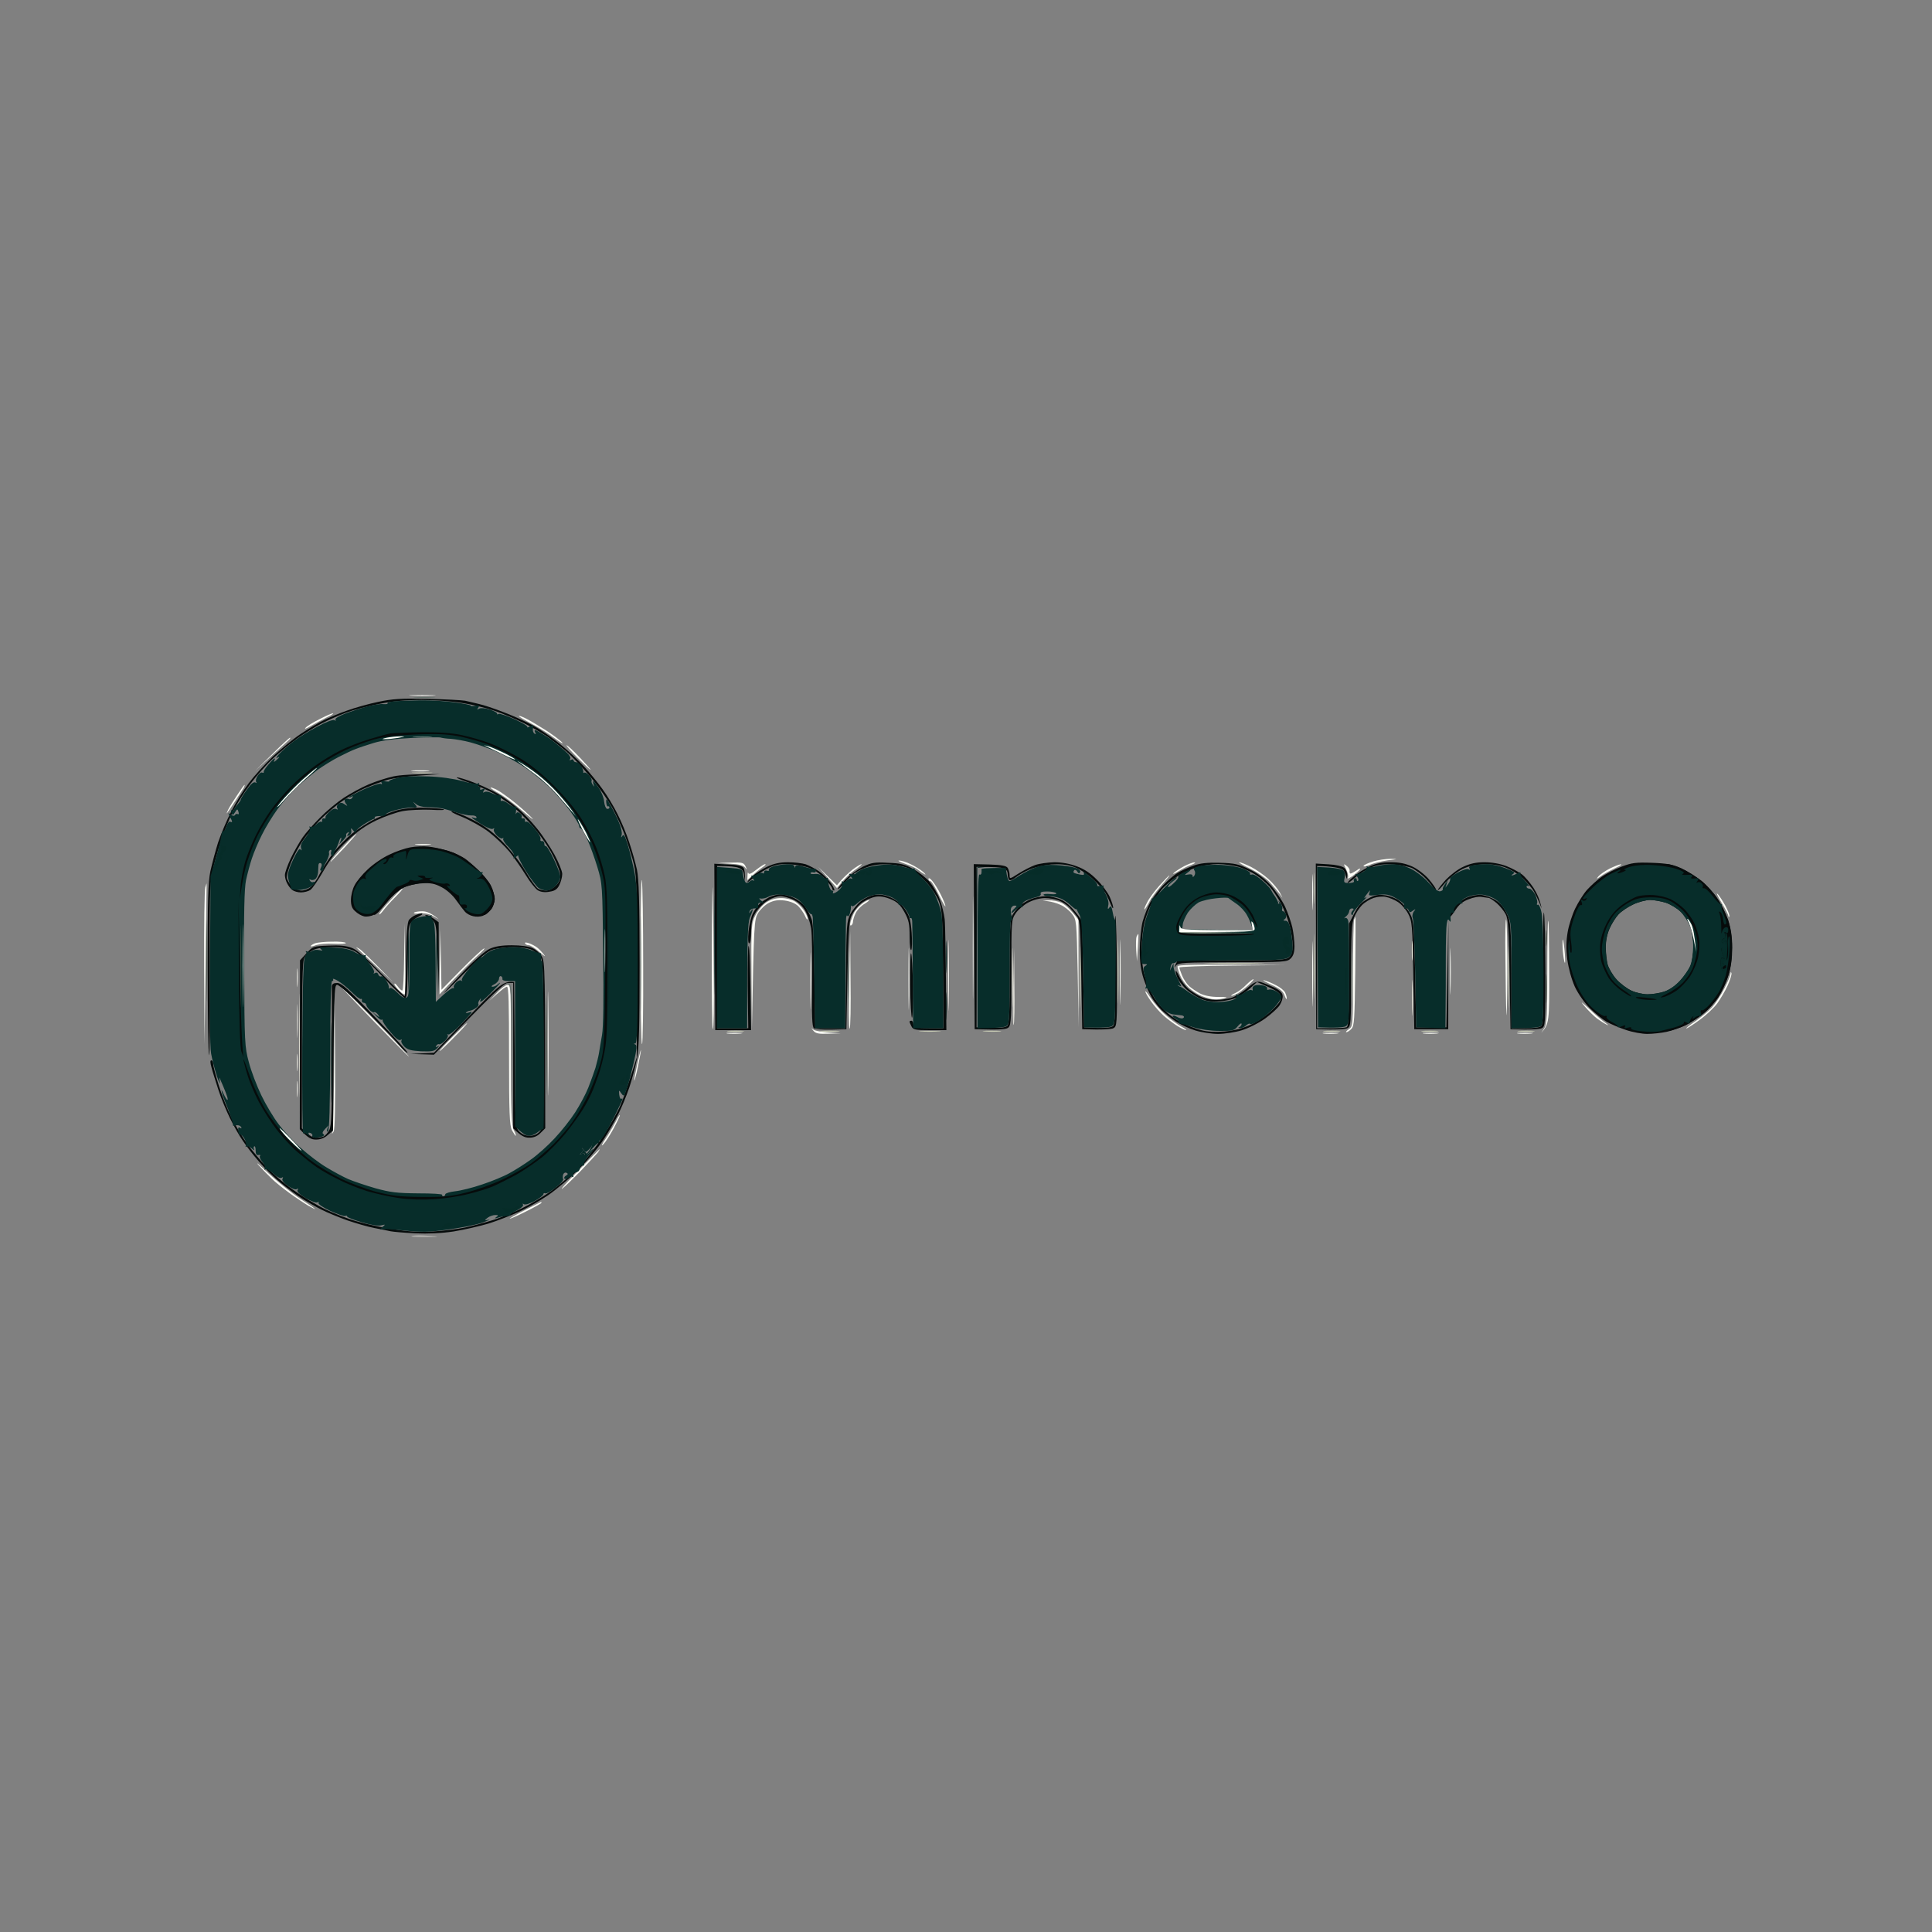 <svg version="1.2" xmlns="http://www.w3.org/2000/svg" viewBox="0 0 1024 1024" width="1024" height="1024">
	<rect x="0" y="0" width="1024" height="1024" fill="#808080" stroke="none"/>
	<title>image</title>
	<style>
		.s0 { opacity: .38;fill: #faf9f1 } 
		.s1 { opacity: 1;fill: #062c28 } 
		.s2 { opacity: 1;fill: #fbfcf6 } 
		.s3 { opacity: 1;fill: #060b0b } 
		.s4 { opacity: 1;fill: #072d2a } 
		.s5 { opacity: 1;fill: #5e6f68 } 
		.s6 { opacity: 1;fill: #434e42 } 
		.s7 { opacity: .72;fill: #faf8f0 } 
		.s8 { opacity: 1;fill: #c7cbb4 } 
		.s9 { opacity: 1;fill: #f1f0e2 } 
		.s10 { opacity: 1;fill: #062825 } 
		.s11 { opacity: 1;fill: #95a093 } 
	</style>
	<g id="Background">
		<path id="Path 0" class="s0" d="m218.2 655.1c-0.9 0.4 2.1 0.6 6.8 0.6 4.7 0 7.6-0.1 6.5-0.3-1.1-0.2-4.2-0.4-6.8-0.6-2.6-0.2-5.5 0-6.5 0.3z"/>
		<path id="Path 1" class="s1" d="m315.1 604.7c-0.8 0.2-1.4 1-1.3 1.6 0.1 0.7-0.5 2.1-1.3 3.2l-1.5 2c-2.4-3.1-2.8-3.4-2.3-2.6 0.5 0.8 0.2 1.7-0.7 2.3-1.2 0.8-1.2 0.9 0.2 0.4 1-0.3 1.8-0.3 1.8 0.1 0 0.5-0.8 1.6-1.8 2.6-0.9 0.9-1.5 1.9-1.2 2.2 0.3 0.3 2.5-2.2 5-5.4 2.5-3.3 4.9-5.7 5.5-5.3 0.6 0.4 0.7 0.2 0.2-0.6-0.4-0.6-0.8-1.2-1-1.1-0.1 0-0.9 0.3-1.7 0.6z"/>
		<path id="Path 2" class="s2" d="m218 368.7c3 0.2 8.2 0.2 11.5 0 3.3-0.2 0.8-0.3-5.5-0.3-6.3 0-9 0.1-6 0.3zm-48.5 12.4c-3.3 1.6-6.7 3.7-7.5 4.6-0.9 0.9 0.2 0.6 2.5-0.8 2.2-1.3 6-3.3 8.5-4.6 2.5-1.2 4.1-2.2 3.5-2.2-0.6-0.1-3.7 1.3-7 3zm105.5-1.6c0 0.3 3 2.1 6.8 4.1 3.7 2 9.2 5.4 12.2 7.7 3 2.2 4.8 3.3 4 2.3-0.8-1-4.4-3.7-8-6.1-3.6-2.3-8.4-5.2-10.7-6.4-2.3-1.2-4.2-1.9-4.3-1.6zm-130.8 20.3l-8.9 8.7c12.6-11.5 16.9-15.5 17.7-16.2 0.8-0.7 1.1-1.3 0.7-1.3-0.3 0-4.6 3.9-9.5 8.8zm161.8 1.7c3.6 3.6 6.7 6.5 7 6.5 0.3 0-2.3-2.9-5.7-6.5-3.4-3.6-6.5-6.5-7-6.5-0.4 0 2.1 2.9 5.7 6.5zm-180.2 19.8c-1.9 2.8-4.1 6.3-4.8 7.7-0.7 1.4-1 2.3-0.7 2 0.3-0.3 2.3-3.2 4.4-6.5 2.2-3.3 4.2-6.6 4.6-7.2 0.3-0.7 0.5-1.3 0.3-1.3-0.2 0-1.9 2.4-3.8 5.3zm213.7 86.9c0 25.1 0.3 45.4 0.8 45.2 0.4-0.2 0.7-19 0.6-41.6 0-22.7-0.3-43.1-0.7-45.2-0.4-2.2-0.7 16.6-0.7 41.6zm-230.7-37.9c-0.4 1.2-0.7 20.4-0.6 42.7l0.2 40.5c0.9-65.9 1.1-85.1 1.1-85.2 0-0.2-0.3 0.7-0.7 2zm228.9 94c-1 4.5-1.7 8.3-1.5 8.4 0.2 0.1 1.1-3.4 2-7.7 0.9-4.4 1.6-8.2 1.5-8.4-0.1-0.3-1 3.2-2 7.7zm-11.8 31c-1.2 2.3-3.5 6.2-5.2 8.7-1.9 2.8-2.2 3.8-0.9 2.5 1.1-1.1 3.6-5 5.6-8.7 2-3.8 3.4-6.8 3.1-6.8-0.3 0-1.4 1.9-2.6 4.3zm-19.4 25.2c-6.1 6.2-9.9 10.4-8.5 9.5 1.4-1 5.9-5.4 10.1-9.7 4.1-4.3 8.1-8.6 8.8-9.5 0.7-1 1.1-1.7 0.9-1.7-0.2 0.1-5.3 5.2-11.3 11.4zm-169.5-3c1.9 2.1 5.1 5.4 7 7.2 1.9 1.9 6.2 5.3 9.5 7.7 3.3 2.4 7.8 5.4 10 6.7 2.2 1.2 3.8 2 3.5 1.7-0.3-0.4-4-2.9-8.3-5.7-4.2-2.8-11.6-8.8-16.5-13.3-4.8-4.5-7.1-6.5-5.2-4.3zm141 24c-4.7 2.4-8.2 4.4-7.8 4.4 0.5 0.1 4.4-1.7 8.8-3.9 4.4-2.2 8-4.2 8-4.5 0-0.3-0.1-0.5-0.3-0.4-0.1 0-4 2-8.7 4.4z"/>
		<path id="Path 3" class="s3" d="m200.5 372c-4.9 1-12.4 3.1-16.5 4.6-4.1 1.4-9.8 3.8-12.5 5.2-2.8 1.3-8.2 4.6-12 7.1-3.8 2.5-10.5 8-14.9 12.1-4.3 4.1-10 10.4-12.7 14-2.7 3.6-6.9 10.3-9.3 15-2.4 4.7-5.5 12.1-7 16.5-1.4 4.4-3.2 11.3-4.1 15.3-1.2 5.8-1.5 15.5-1.4 51.5 0 24.3 0.3 45 0.7 45.9 0.4 1 0.6-18.6 0.4-43.5-0.2-38.3 0-46.4 1.3-53.2 0.9-4.4 3-11.9 4.6-16.7 1.6-4.9 4.4-11.8 6.3-15.5 1.8-3.8 6-10.4 9.3-14.8 3.3-4.4 8.9-10.7 12.4-13.9 3.5-3.2 9.1-7.8 12.4-10.2 3.3-2.3 8.9-5.8 12.5-7.7 3.6-1.9 9.7-4.6 13.5-6 3.8-1.4 11.7-3.5 17.5-4.6 7.2-1.5 14.2-2.1 22.5-2.1 6.6 0 16.3 0.7 21.5 1.6 5.2 0.8 12.9 2.7 17 4.1 4.1 1.4 11.1 4.3 15.5 6.5 4.4 2.2 10.2 5.6 13 7.5 2.7 2 7.2 5.5 9.8 7.7 2.7 2.3 8.4 8.4 12.8 13.6 4.4 5.2 9.7 12.9 11.9 17 2.1 4.1 4.8 10 5.9 13 1.2 3 3.1 9.1 4.4 13.5 2.1 7.8 2.2 9.3 2.2 56.5v48.5c-4.4 14-6.9 21.1-8.5 25-1.6 3.9-6.1 11.7-9.9 17.5-3.8 5.8-9.8 13.3-13.3 16.7-3.4 3.3-9.4 8.4-13.3 11.3-3.9 2.8-11.1 7.1-16 9.5-4.9 2.3-12.1 5.3-16 6.4-3.9 1.2-10.2 2.9-14 3.7-3.8 0.8-11.5 1.8-17 2.1-7.1 0.4-13.2 0.1-21-1.2-6.1-0.9-14.8-2.8-19.5-4.2-4.7-1.3-12.1-4.2-16.5-6.3-4.4-2.1-12-6.7-16.9-10.2-4.9-3.4-11.4-9-14.4-12.3-3.1-3.3-7.6-8.7-10-12-2.4-3.3-6.1-9.4-8.2-13.5-2.1-4.1-5.2-11.9-6.9-17.2-1.7-5.4-3.1-10.7-3.1-11.8 0-1.1-0.5-2-1-2-0.7 0-0.6 1.3 0.1 3.8 0.5 2 2.2 7.3 3.6 11.7 1.4 4.4 4.2 11.1 6.1 15 1.9 3.9 4.9 9.3 6.8 12 1.8 2.8 5.7 7.8 8.6 11.1 2.9 3.4 8 8.4 11.3 11.1 3.3 2.7 8.5 6.6 11.5 8.5 3 1.9 7.7 4.6 10.5 6 2.7 1.4 8.8 3.9 13.5 5.6 4.7 1.6 11.2 3.5 14.5 4.1 3.3 0.6 7.1 1.4 8.5 1.7 1.4 0.3 7.2 0.8 13 1.1 7 0.3 13.9 0 20.5-1 5.5-0.9 13.8-2.8 18.5-4.2 4.7-1.5 11.9-4.3 16-6.2 4.1-1.9 11.1-5.8 15.5-8.8 4.4-3 11.9-9.3 16.6-14.2 4.8-4.8 10.7-11.9 13.1-15.8 2.5-3.9 5.9-9.7 7.5-13 1.7-3.3 4.3-9.6 5.8-14 1.5-4.4 3.3-11.3 4.1-15.2 1.1-5.6 1.4-17.6 1.4-50.5 0-32.9-0.4-44.9-1.4-49.8-0.8-3.6-2.6-10.1-4.1-14.5-1.4-4.4-4.2-11.1-6.2-15-1.9-3.9-5.4-9.7-7.8-13-2.3-3.3-6.9-8.9-10.1-12.4-3.2-3.5-9-8.9-12.9-12-3.9-3.1-9.9-7.3-13.5-9.3-3.6-2-10.7-5.3-15.8-7.2-5-2-11.1-4-13.5-4.5-2.3-0.6-5.5-1.3-7.2-1.7-1.7-0.3-10.7-0.8-20-1-14.1-0.3-18.5 0-26 1.6z"/>
		<path id="Path 4" fill-rule="evenodd" class="s4" d="m223 371.2c5.2-0.1 13.4 0.4 18.2 1.1 4.7 0.6 8.5 1.4 8.3 1.7-0.1 0.3 0.9 0.3 2.4 0.1 2.1-0.4 2.4-0.2 1.6 1-0.8 1.1-0.7 1.2 0.5 0.5 0.9-0.5 3.1-0.3 5.7 0.5 2.3 0.8 4 1.7 3.8 2.2-0.3 0.4 0.1 0.4 0.8 0.1 0.6-0.3 4.4 1 8.4 2.8 4 1.8 7 3.6 6.8 4.1-0.3 0.4 0.4 0.3 1.5-0.3 1.7-0.9 1.9-0.7 1.5 1-0.3 1.1 0.1 2.3 0.7 2.8q1.3 0.7 0.5-0.5c-0.4-0.7-0.4-1.3 0-1.3 0.5 0 2.4 1.1 4.3 2.3 1.9 1.2 4.4 2.8 5.4 3.7 1.1 0.8 3.6 3 5.8 4.8 2.4 2 3.5 3.7 3 4.4q-0.7 1.3 0.5 0.5c0.7-0.4 1.3-0.2 1.3 0.3 0 0.6 0.7 1 1.5 1 0.8 0 2 1 2.7 2.3 0.7 1.2 1.1 2.5 1 3-0.1 0.4 0.1 0.5 0.5 0.2 0.5-0.2 1.6 0.4 2.5 1.5 1 1.1 1.6 2.3 1.4 2.8-0.3 0.4 0 1.4 0.6 2.2 0.8 1.2 0.9 1.2 0.4-0.2-0.3-1-0.4-1.8-0.1-1.8 0.3 0 1.6 1.7 3 3.8 1.3 2 2.6 5.2 2.7 7.1 0.2 1.9 0.9 3.6 1.5 3.8 0.7 0.1 1.3-0.1 1.3-0.7 0-0.5-0.3-0.8-0.8-0.6-0.4 0.2-0.8-0.8-0.9-2.2-0.1-2.3 0.2-2.1 2.4 1.8 1.4 2.5 3.4 6.5 4.4 9 1.1 2.5 1.7 5.4 1.4 6.5-0.5 1.6-0.4 1.7 0.4 0.5 0.7-1.1 1.4 0 2.9 5 1.1 3.6 2.7 10.3 3.6 15 1.3 7 1.6 15.9 1.6 49.3 0 31.8-0.3 40.7-1.3 40.8-1 0-1 0.1 0 0.5 1 0.3 0.8 2.4-0.7 9.2-1.1 4.8-2.7 11-3.6 13.7-1.6 4.7-1.7 4.9-3.1 3-1.3-1.9-1.3-1.9-1.1 0.7 0.2 1.4 0.6 2.4 1 2.2 0.5-0.2 0.8-0.2 0.8 0.1 0 0.3-1.9 4.2-4.1 8.8-2.3 4.5-5 9.4-6 11-1.1 1.5-2.2 2.6-2.7 2.6-0.4-0.1-1.3-0.1-2 0-0.6 0-1.2 0.7-1.2 1.4 0 0.6-0.8 2-1.8 2.9-1.6 1.7-1.8 1.7-3 0-0.8-0.9-1-1.1-0.5-0.3 0.5 0.8 0.2 1.7-0.7 2.3-1.2 0.8-1.2 0.9 0.2 0.4 1.1-0.4 1.8-0.1 1.8 0.7 0.1 0.6 1 0.2 2-1 1.1-1.3 2.2-2.3 2.5-2.3 0.3 0-0.9 1.6-2.5 3.5-1.6 1.9-2.8 4-2.5 4.5 0.3 0.5 0 0.9-0.7 0.8-0.7-0.2-1.2 0.2-1.3 0.9 0 0.6-0.4 1.5-0.8 2-0.5 0.4-1.4 0.8-2 0.8-0.7 0.1-1 0.7-0.9 1.5 0.2 0.8 0 1.2-0.5 0.8-0.4-0.5-1.4-0.2-2.1 0.5-0.7 0.6-1.6 0.8-2 0.4-0.4-0.4 0-1.2 0.8-1.6 1.1-0.7 1.2-1 0.2-1.5-0.6-0.3-1.4 0.1-1.7 0.9-0.3 0.8-0.3 2 0 2.5 0.3 0.5-1.5 2.6-4 4.5-2.5 1.9-4.9 3.3-5.5 3-0.6-0.3-1 0-1 0.5 0 0.5-2 2.1-4.5 3.5-2.5 1.4-5.1 2.2-5.8 1.8-0.7-0.5-0.9-0.4-0.5 0.2 0.4 0.6-1 1.9-3.2 3-2.2 1.1-3.8 2.2-3.6 2.5 0.2 0.3-0.6 0.5-1.7 0.5-1.2 0.1-3.3 0.4-4.7 0.9-1.9 0.5-2.1 0.5-1-0.3 1.3-0.9 1.2-1.1-0.5-1.1-1.1 0-2.9 0.6-4 1.4-1.9 1.5-1.9 1.5 0.5 1.1 1.4-0.3-0.2 0.4-3.5 1.6-3.3 1.1-11.4 2.7-18 3.6-10.2 1.4-13.7 1.5-23.3 0.5-6.1-0.7-11.8-0.9-12.4-0.6-0.7 0.3-0.4-0.2 0.7-1.1 2-1.6 1.9-1.6-0.5-1-1.5 0.4-5.5-0.2-10.3-1.7-4.3-1.2-7.7-2.6-7.7-3 0-0.5-0.4-0.6-1-0.3-0.6 0.3-4.1-1-8-2.7-4-1.9-6.6-3.7-6.2-4.3 0.4-0.6 0.2-0.7-0.5-0.2-0.8 0.4-3.4-0.6-6.3-2.3q-5-3-4.3-4.2 0.8-1.3-0.5-0.5c-0.7 0.4-2.7-0.4-4.7-1.8-2.2-1.6-3.2-3-2.8-3.7q0.8-1.3-0.5-0.5c-0.7 0.4-2.5-0.5-4.4-2.3-1.8-1.6-3.7-2.6-4.2-2.2-0.5 0.4-0.6 0.1-0.3-0.5 0.4-0.7-0.2-2.3-1.3-3.5-1.1-1.3-1.6-2.7-1.2-3.1 0.4-0.5 0-0.7-0.8-0.5-1 0.2-1.5-0.5-1.5-2.3 0-1.5-0.3-2.5-0.7-2.3-0.5 0.2-0.5 1-0.1 1.7 0.3 0.6-0.2 0.4-1.3-0.6-1-0.9-2.3-1.4-2.8-1-0.5 0.5-0.6 0.2-0.3-0.4 0.4-0.7 0-2.4-0.8-3.8-0.8-1.4-1.8-2.3-2.2-2.1-0.5 0.2-0.9-0.7-1-2-0.2-1.7 0.1-2.2 0.9-1.6q1.3 0.7 0.5-0.5c-0.4-0.7-1.6-1.1-2.7-0.8-1.1 0.3-1.8 0.2-1.5-0.2 0.2-0.5-0.9-3.9-2.4-7.8-1.6-3.9-3.2-8.1-3.5-9.5-0.4-1.8-0.2-1.6 0.9 0.8 0.8 1.7 1.7 3.2 2 3.2 0.3 0 0.2-0.8-0.1-1.7-0.3-1-0.9-2.7-1.4-3.8-0.4-1.1-1.3-3.1-1.9-4.5-1-2.4-1-2.4-0.6 0.5 0.3 1.6-0.4 0.3-1.5-3-1.1-3.3-2.5-8.7-3.1-12-0.7-3.9-0.9-21.3-0.3-94l2.9-10c1.6-5.5 2.9-11 2.9-12.2 0.1-1.1 0.4-1.9 0.9-1.7 0.4 0.2 1.2-1 1.7-2.6 0.5-1.6 1.5-2.8 2-2.5 0.5 0.3 1 0.3 1 0 0-0.3-0.5-1.5-1.2-2.7-1-2.1-1-2.2 0.5-1 1.1 0.7 1.9 0.8 2.2 0.2 0.3-0.5 1-0.8 1.5-0.5 0.6 0.3 0.7-0.2 0.4-1.2-0.5-1.7-0.7-1.6-1.8 0.2-1.2 1.8-1.3 1.9-1.9 0.3-0.4-1.1-0.3-1.6 0.3-1.3 0.5 0.3 1 0.2 1-0.2 0-0.5 0.8-1.7 1.8-2.8 1-1.1 1.8-2.3 1.8-2.6-0.1-0.4 1.4-2.8 3.2-5.3 2.1-3 3.6-4.3 4.5-3.9 0.7 0.5 0.9 0.4 0.5-0.2-0.4-0.6-0.1-2 0.7-3.2 0.8-1.3 1.9-2.1 2.5-1.8 0.6 0.3 0.9 0.1 0.8-0.3-0.2-0.4 0.9-2.2 2.5-4 1.5-1.8 2.9-3.2 3.2-3.2 0.3 0 0.2 0.6-0.2 1.3-0.4 0.7 0.1 0.6 1.1-0.3 0.9-0.8 1.7-1.6 1.6-1.7 0-0.2-0.6 0-1.2 0.4-0.7 0.3-0.2-0.6 1.2-2.1 1.4-1.5 4.8-4.5 7.5-6.6 2.8-2.1 8.5-5.7 12.8-7.9 4.4-2.4 8.2-3.8 9-3.4 0.7 0.5 0.9 0.4 0.5-0.2-0.4-0.6 1.7-1.9 5-3.2 3.1-1.2 8.4-2.9 11.7-3.8 3.3-0.9 7.2-1.5 8.6-1.3 1.5 0.1 2.5 0 2.3-0.4-0.2-0.5 1.5-0.9 3.9-1.1 2.3-0.2 8.5-0.4 13.7-0.5zm-25 22.6c-3.6 1.1-7.8 2.5-9.5 3.2-1.7 0.6-5.7 2.5-9 4.2-3.3 1.7-8.5 4.9-11.5 7.1-3 2.3-7.9 6.4-10.8 9.1-3 2.8-7.6 8-10.2 11.6-2.6 3.6-6.3 9.6-8.2 13.5-2 3.9-4.3 9.5-5.3 12.5-1 3-2.4 8.2-3.1 11.5-0.9 4.4-1.2 17.2-1 47 0.2 39.2 0.3 41.4 2.5 49.5 1.2 4.7 4.2 12.5 6.6 17.5 2.4 5 6.5 11.9 9.3 15.5 2.7 3.6 8 9.3 11.8 12.6 3.8 3.4 9.8 8 13.4 10.1 3.6 2.2 8.8 5 11.5 6.2 2.8 1.2 9.3 3.4 14.5 4.9 8 2.2 11.5 2.6 22.6 2.7 7.3 0 13 0.3 12.8 0.8-0.2 0.4 0 0.7 0.6 0.7 0.6 0 1-0.5 1-1 0-0.5 2.4-1.3 5.2-1.6 2.9-0.3 9.4-1.9 14.3-3.6 4.9-1.6 11.5-4.3 14.5-6 3-1.6 8.2-4.9 11.5-7.3 3.3-2.3 8.9-7.3 12.4-11.1 3.6-3.8 8.5-10 11-13.9 2.5-3.9 5.6-9.7 6.9-13 1.3-3.3 3-8 3.8-10.5 0.7-2.5 1.6-6.1 1.9-8 0.3-1.9 1-6.2 1.6-9.5 0.7-3.9 0.9-19.2 0.6-43-0.4-36.8-0.4-37-3.1-46-1.5-4.9-3.9-11.6-5.4-14.8-1.5-3.2-3-5.8-3.5-5.7-0.4 0-0.7-0.6-0.7-1.2 0-0.7-2.1-4.2-4.7-7.8-2.6-3.6-7.5-9.2-10.8-12.5-3.4-3.3-9.5-8.2-13.6-11-4.1-2.7-10.8-6.4-14.9-8.2-4.1-1.8-10.2-3.9-13.5-4.8-3.3-0.9-8-1.7-10.5-1.9-2.5-0.1-4.9-0.5-5.5-0.7-0.6-0.2-7.3-0.1-15 0.2-9.6 0.5-16 1.3-20.5 2.7z"/>
		<path id="Path 5" class="s5" d="m220 369.7c2.5 0.2 6.8 0.2 9.5 0 2.8-0.2 0.7-0.3-4.5-0.3-5.2 0-7.5 0.1-5 0.3zm119.5 140.8c0 22.5 0.1 32 0.2 21 0.2-11 0.2-29.4 0-41-0.1-11.6-0.2-2.6-0.2 20z"/>
		<path id="Path 6" class="s6" d="m109.5 509.5c0 19.3 0.1 26.9 0.2 17 0.2-9.9 0.2-25.6 0-35-0.1-9.4-0.3-1.3-0.2 18z"/>
		<path id="Path 7" class="s0" d="m219.5 390.7c2.2 0.2 6 0.2 8.5 0 2.5-0.2 0.7-0.4-4-0.4-4.7 0-6.7 0.2-4.5 0.4z"/>
		<path id="Path 8" class="s7" d="m537 523.2c-0.3 11.4-0.2 20.4 0.2 20 0.5-0.4 0.7-9.7 0.5-20.7l-0.2-20z"/>
		<path id="Path 9" class="s8" d="m696.4 471c0 7.4 0.1 10.4 0.3 6.5 0.2-3.9 0.2-9.9 0-13.5-0.2-3.6-0.3-0.4-0.3 7zm0 41.5c0 15.4 0.2 21.5 0.3 13.5 0.2-8 0.2-20.6 0-28-0.1-7.4-0.3-0.9-0.3 14.5zm-104 2.5c0 15.1 0.2 21.2 0.3 13.5 0.2-7.7 0.2-20.1 0-27.5-0.1-7.4-0.3-1.1-0.3 14zm-20 3c0 14.6 0.2 20.4 0.3 13 0.2-7.4 0.2-19.4 0-26.5-0.1-7.1-0.3-1.1-0.3 13.5zm227 0c0 14.6 0.2 20.4 0.3 13 0.2-7.4 0.2-19.4 0-26.5-0.1-7.1-0.3-1.1-0.3 13.5zm-158.4-7.3c6.9 0.2 18.6 0.2 26 0 7.4-0.1 1.8-0.3-12.5-0.3-14.3 0-20.4 0.2-13.5 0.3zm-255 36c1.9 0.2 5.3 0.2 7.5 0 2.2-0.2 0.6-0.4-3.5-0.4-4.1 0-5.9 0.2-4 0.4zm49.5 0c2.2 0.2 6 0.2 8.5 0 2.5-0.2 0.7-0.4-4-0.4-4.7 0-6.7 0.2-4.5 0.4zm52.5 0c2.5 0.2 6.8 0.2 9.5 0 2.8-0.2 0.7-0.3-4.5-0.3-5.2 0-7.5 0.1-5 0.3zm34 0c2.5 0.2 6.1 0.2 8 0 1.9-0.2-0.1-0.4-4.5-0.4-4.4 0-6 0.2-3.5 0.4zm180 0c1.9 0.2 5.3 0.2 7.5 0 2.2-0.2 0.6-0.4-3.5-0.4-4.1 0-5.9 0.2-4 0.4zm52 0c1.9 0.2 5.3 0.2 7.5 0 2.2-0.2 0.6-0.4-3.5-0.4-4.1 0-5.9 0.2-4 0.4zm51 0c1.9 0.2 5.3 0.2 7.5 0 2.2-0.2 0.6-0.4-3.5-0.4-4.1 0-5.9 0.2-4 0.4z"/>
		<path id="Path 10" class="s9" d="m536.4 518c0 14 0.2 19.9 0.3 13 0.2-6.9 0.2-18.4 0-25.5-0.1-7.1-0.3-1.5-0.3 12.5zm211.9-14c0 4.7 0.2 6.5 0.4 4 0.2-2.5 0.2-6.3 0-8.5-0.2-2.2-0.4-0.2-0.4 4.5zm0.1 25c0 8.5 0.2 11.9 0.3 7.5 0.2-4.4 0.2-11.4 0-15.5-0.1-4.1-0.3-0.5-0.3 8z"/>
		<path id="Path 11" class="s1" d="m117.2 449.2c0.2 1.5 0 2.8-0.5 2.8-0.4 0-0.6 0.6-0.5 1.3 0.1 0.6-0.3 2.2-1 3.5-0.7 1.2-1 2.5-0.8 3 0.3 0.4 0.7-0.3 1-1.5 0.3-1.3 1.1-2.3 1.6-2.3 0.5 0 0.8-0.7 0.5-1.5-0.3-0.8 0.2-2.1 1-2.7 0.9-0.7 1.6-1.9 1.5-2.5 0-0.7-0.5-1.1-1-0.8-0.6 0.3-1.2-0.1-1.5-0.7-0.3-0.7-0.4-0.1-0.3 1.4zm556.8 26.1c0 1.5 0.7 3 1.5 3.5 0.8 0.4 1.7 0.5 2 0.2 0.2-0.3-0.5-1.9-1.5-3.5l-2-3zm-342 95.5c0 1.2-0.4 2.5-1 2.8-0.6 0.2-0.7-0.3-0.3-1.3 0.6-1.6 0.5-1.6-1.1-0.2-0.9 0.8-1.7 1.8-1.6 2.2 0 0.4 0.9 0.8 2 0.8 1.4 0 2.1-0.9 2.4-2.6 0.2-1.4 0.2-2.9 0-3.2-0.3-0.4-0.4 0.3-0.4 1.5zm-59 69.2c-0.8 0.5-2.8 0.7-4.5 0.4-2.8-0.6-2.9-0.5-1.5 1.1 1.4 1.6 1.8 1.6 4.8 0.1 1.7-0.8 3.2-1.8 3.2-2 0-0.3-0.1-0.5-0.2-0.5-0.2 0-1 0.4-1.8 0.9zm-38.1 9.6c-1.2 1.4-1 1.6 1.5 1.3 1.6-0.2 3.1-0.9 3.3-1.6 0.2-0.7-0.5-1.2-1.6-1.2-1 0-2.5 0.7-3.2 1.5z"/>
		<path id="Path 12" class="s10" d="m517.6 460.3c-0.2 0.6-0.3 19.9-0.2 42.7l0.1 41.5 0.5-84.5 6.5-0.7c-5.2-0.2-6.7 0.2-6.9 1zm-195.1 52.2c0 19.2 0.1 26.9 0.2 17 0.2-9.9 0.2-25.6 0-35-0.1-9.4-0.3-1.3-0.2 18zm178.9-5c0 7.7 0.2 10.6 0.3 6.5 0.2-4.1 0.2-10.4 0-14-0.2-3.6-0.3-0.2-0.3 7.5zm0 26c0 6.6 0.1 9.1 0.3 5.5 0.2-3.6 0.2-9 0-12-0.2-3-0.3-0.1-0.3 6.5z"/>
		<path id="Path 13" class="s11" d="m716.4 518.5c0 12.6 0.2 17.6 0.3 11 0.2-6.6 0.2-17 0-23-0.1-6.1-0.3-0.6-0.3 12z"/>
		<path id="Path 14" fill-rule="evenodd" class="s2" d="m205 391c-2.6 0.6-2.9 0.8-1 0.8 1.4 0 4.5-0.3 7-0.7 4.1-0.8 4.2-0.8 1-0.8-1.9 0-5.1 0.3-7 0.7zm54 5.2c1.4 0.6 5.1 2.5 8.3 4 3.2 1.6 5.8 2.6 5.7 2.3 0-0.3-2.6-1.8-5.8-3.4-3.1-1.5-6.8-3.1-8.2-3.5l-2.5-0.6zm17 8.5c1.3 1 5.1 3.8 8.4 6.3 3.3 2.5 8.3 7.2 11.2 10.5 2.9 3.3 6.2 7.1 7.4 8.5l2.2 2.5c-3.1-4.6-6.5-8.7-9.5-12-2.9-3.3-7.8-7.8-10.8-10.1-3-2.3-6.8-4.9-8.4-5.8-3-1.7-3-1.7-0.5 0.1zm-113.4 6.6c-2.8 2.3-7 6.4-9.5 9.1-2.6 2.7-5.2 5.8-6 7-0.7 1.1 0.7-0.2 3.3-3.1 2.5-2.9 7.6-7.9 11.3-11.3 3.8-3.3 6.6-6 6.3-6-0.3 0-2.7 1.9-5.4 4.3zm146.1 28.4c2.1 3.9 3.9 6.9 4.1 6.7 0.1-0.2-0.9-2.5-2.2-5.1-1.4-2.7-3.2-5.7-4-6.8-0.9-1.1 0.1 1.2 2.1 5.2zm419.1 16.9c-2.7 0.8-4.9 1.8-5.1 2.4-0.1 0.5 1.3 0.2 3.3-0.6 1.9-0.9 6.2-1.9 9.5-2.4 5.6-0.7 5.7-0.7 1.5-0.8-2.5 0-6.6 0.6-9.3 1.4zm-248.1 1.2c2.8 0.9 6 2.4 7 3.3 1.1 0.9 2.6 1.9 3.4 2.3 0.8 0.4 0.4-0.2-1-1.4-1.4-1.2-4.3-3-6.5-4-2.2-1.1-4.9-1.9-6-1.9-1.1 0 0.3 0.7 3.1 1.7zm-92.6 0c4.5 0.2 6.9 0.9 7.8 2 1.1 1.5 1.2 1.4 0.3-0.5-1-2.1-1.7-2.3-7.9-2.1l-6.7 0.2zm240.5 1.3c-2.2 1.2-4.7 2.8-5.5 3.6-0.8 0.9 0.3 0.4 2.5-0.9 2.2-1.4 5.4-3 7-3.5 1.6-0.6 2.3-1.2 1.5-1.2-0.8-0.1-3.3 0.9-5.5 2zm35 1.3c3.9 1.9 8.6 5.2 10.5 7.3 1.9 2.1 4.3 5 5.3 6.3 1.7 2.4 1.7 2.4 0-0.8-1-1.9-3.7-5.1-6.1-7.3-2.3-2.1-6.5-5-9.2-6.4-2.8-1.4-5.6-2.5-6.3-2.5-0.6 0 1.9 1.5 5.8 3.4zm-285.3 40.9c-0.1 24 0.1 43.9 0.5 44.1 0.5 0.2 0.7-12.5 0.5-28.2-0.1-15.8-0.3-35.7-0.5-44.2-0.1-8.5-0.4 4.2-0.5 28.3zm23.5-40.3q-3.7 3-4.1 1.8c-0.3-0.7-0.5-0.2-0.5 1.2l-0.1 2.5c4.3-4 6.6-5.9 8-6.8 1.4-0.9 2-1.7 1.5-1.7-0.6 0-2.7 1.4-4.8 3zm51.1-0.1c-2 1.6-4.7 4.1-6 5.6l-2.3 2.7-9.9-9.7 9.9 11.2c3.9-5 7-7.9 9.5-9.6 2.5-1.7 4-3.1 3.5-3.1-0.6 0.1-2.7 1.4-4.7 2.9zm243.6 12.1c0 8.5 0.2 11.9 0.3 7.5 0.2-4.4 0.2-11.4 0-15.5-0.1-4.1-0.3-0.5-0.3 8zm18-12.2c0.9 1.8 1.3 3.8 0.9 4.5-0.4 0.7 0.7 0.2 2.5-1 1.7-1.3 3.5-2.8 3.9-3.5 0.4-0.7-0.4-0.5-1.7 0.5-1.4 0.9-2.8 1.7-3.3 1.7-0.4 0-0.6-0.6-0.5-1.4 0.2-0.7-0.6-2-1.6-2.7-1.7-1.3-1.7-1.2-0.2 1.9zm139.6-0.4c-2.5 1.3-5.2 3.2-6 4.2-1.2 1.5-0.9 1.4 1.5-0.3 1.6-1.2 5-3 7.5-4.2 2.5-1.1 3.8-2 3-2-0.8 0-3.5 1.1-6 2.3zm-337.5 42.1c0 24.2 0.1 33.9 0.2 21.5 0.2-12.4 0.2-32.2 0-44-0.1-11.8-0.2-1.7-0.2 22.5zm99-33.2c-2.6 2.9-5.6 6.9-6.6 9-1.1 2-1.7 3.7-1.4 3.7 0.3 0 1.3-1.7 2.4-3.7 1-2.1 4-6.1 6.5-9 2.6-2.9 4.5-5.3 4.3-5.3-0.3 0-2.6 2.4-5.2 5.3zm-122.5-3.5c0 0.7 0.4 1.2 1 1.2 0.6 0 2.6 3.3 4.5 7.3 2 4 3.5 6.7 3.5 6 0-0.7-1.1-3.4-2.4-6-1.3-2.6-3.3-5.9-4.5-7.3-1.1-1.4-2-1.9-2.1-1.2zm420.4 12.7c2 3.3 3.6 6.5 3.6 7 0 0.6 0.2 0.7 0.5 0.3 0.3-0.4-0.7-3.1-2.2-5.9-1.6-2.8-3.4-5.6-4.2-6.2-0.7-0.7 0.3 1.5 2.3 4.8zm-506.4-0.2c-1.9 1.3-4.5 4.4-5.7 6.8-2.2 4.3-2.3 5.2-2.1 32.9l0.2 28.5c1.1-57.6 1.2-59.1 3.3-62.6 1.2-1.9 3.8-4.4 5.8-5.4 2.7-1.3 4.8-1.6 8.3-1.2 2.9 0.4 5.6 1.5 7.1 2.9 1.3 1.3 3 3.7 3.7 5.3 0.7 1.7 1.3 2.3 1.4 1.5 0-0.8-0.9-2.8-2-4.5-1.1-1.6-3.3-3.8-4.8-4.7-1.5-1-4.6-1.8-7.2-1.8-3.1 0-5.6 0.8-8 2.3zm-277.5 33.7c0 19.5 0.1 27.4 0.2 17.5 0.2-9.9 0.2-25.9 0-35.5-0.1-9.6-0.2-1.5-0.2 18zm328-32.7c-1.5 1.2-3.2 3.1-3.8 4.2-0.6 1.1-1.4 3.3-1.9 4.8-0.5 1.7-0.4 2.5 0.2 2.2 0.6-0.3 1-1.2 1-2 0-0.8 0.6-2.9 1.4-4.5 0.8-1.7 2.9-3.9 4.8-5 1.8-1.1 2.8-2 2.2-2-0.6 0-2.4 1-3.9 2.3zm99-1.6c1.6 0.2 4.6 1 6.5 1.9 1.9 0.8 4.6 2.9 6 4.7 2.5 3.2 2.5 3.2 3.1 31.7l0.5 28.5-0.1-57c-4.6-6-7.5-8.4-9.3-9.1-1.7-0.8-4.7-1.3-6.5-1.2l-3.2 0.1zm-235.1 26.3c0 10.2 0.2 14.3 0.3 9 0.2-5.2 0.2-13.5 0-18.5-0.1-4.9-0.3-0.6-0.3 9.5zm397.2-16.5c-0.3 0.9-0.6 13.9-0.6 29 0 27.4 0 27.5-2.2 29-1.3 0.9-1.8 1.6-1.3 1.6 0.5 0 1.8-0.8 2.7-1.8 1.5-1.6 1.7-5.1 2-30.5 0.2-15.8 0.2-28.8 0.1-28.8-0.1 0-0.4 0.7-0.7 1.5zm80.2 20.4c0.1 11.9 0.3 25 0.5 29.1 0.2 4.2 0.4-5.1 0.5-20.5 0.1-15.4-0.2-28.5-0.6-29.1-0.4-0.7-0.6 8.6-0.4 20.5zm-295.4 9.1c0 16.8 0.2 23.6 0.3 15 0.2-8.5 0.2-22.2 0-30.5-0.1-8.2-0.3-1.2-0.3 15.5zm91-1.5c0 15.4 0.2 21.5 0.3 13.5 0.2-7.9 0.2-20.5 0-28-0.1-7.4-0.3-0.9-0.3 14.5zm226.6-0.2c0 23.2-0.2 27.6-1.6 29.7l-1.6 2.5c4.2-4.9 4.3-5.9 4.2-32.2 0-15-0.2-27.3-0.5-27.3-0.3 0-0.5 12.3-0.5 27.3zm-124.6 1.2c0 15.4 0.2 21.5 0.3 13.5 0.2-7.9 0.2-20.5 0-28-0.1-7.4-0.3-0.9-0.3 14.5zm-214 2.5c0 14.6 0.2 20.5 0.3 13 0.2-7.4 0.2-19.3 0-26.5-0.1-7.1-0.3-1-0.3 13.5zm-31.4 0.7c-0.3 14.4-0.2 25.9 0.2 25.5 0.5-0.3 0.7-12.1 0.5-26.2l-0.2-25.5zm152.3-23.3c-0.3 0.7-0.4 4-0.2 7.2l0.4 5.9c0.8-11.2 0.9-14.5 0.7-14.5-0.1 0-0.5 0.6-0.9 1.4zm166.1 18.1c0 11 0.2 15.8 0.3 10.5 0.2-5.2 0.2-14.2 0-20-0.1-5.7-0.3-1.5-0.3 9.5zm-339 5.5c0 13.5 0.2 18.9 0.3 12 0.2-6.8 0.2-17.9 0-24.5-0.1-6.6-0.3-0.9-0.3 12.5zm398.7-18c0.1 2.5 0.5 5.9 0.9 7.5 0.5 1.9 0.6 0.3 0.3-4-0.3-3.8-0.8-7.2-1-7.5-0.2-0.2-0.3 1.6-0.2 4zm-204.1 10.3c0 0.7 0.6 2.8 1.4 4.7 0.8 2 2.7 4.7 4.3 6.2 1.5 1.4 4.1 3.3 5.8 4.1 1.6 0.9 4.6 1.8 6.5 2.2 1.9 0.3 4.8 0.2 6.5-0.3 2.5-0.7 2-0.8-3-0.8-3.8 0-7.3-0.7-9.5-1.8-1.9-1-4.6-2.8-5.8-3.9-1.3-1.2-3-3.7-3.8-5.7-0.8-1.9-1.4-3.8-1.4-4.2 0-0.4 12.5-0.9 27.7-1l27.8-0.3c-50.3-0.4-56.5-0.2-56.5 0.8zm293.1 3.7c0 0.9-1.5 4.5-3.3 8-1.8 3.6-4.9 8.2-6.8 10.2-1.9 2-5.9 5.3-8.8 7.3-2.8 1.9-4.9 3.6-4.5 3.6 0.5 0 3.6-2 7-4.5 3.5-2.5 7.7-6.5 9.4-8.8 1.7-2.4 4.2-6.6 5.5-9.5 1.3-2.9 2.2-5.8 2-6.5q-0.4-1.2-0.5 0.2zm-256.7 6c-1.6 1.7-4.1 3.6-5.7 4.3-1.5 0.7-2.5 1.3-2.2 1.5 0.3 0.1 1.5-0.3 2.7-0.9 1.3-0.6 4-2.7 6.1-4.5 2.1-1.9 3.4-3.4 2.9-3.4-0.4 0-2.2 1.4-3.8 3zm13.1-0.2c4.6 2.1 6.4 3.5 7.2 5.7 0.6 1.7 1.2 2.5 1.2 1.8 0.1-0.7-0.4-2.2-0.9-3.3-0.6-1.1-2.7-2.8-4.8-3.8-2-1.1-4.8-2.2-6.2-2.6-1.4-0.3 0.2 0.6 3.5 2.2zm-66.5 3.7c-0.1 0.6 1.3 2.9 3 5.3 1.6 2.3 4.6 5.7 6.6 7.5 2 1.8 5.3 4.2 7.3 5.5 2 1.2 4 2.2 4.6 2.2 0.5 0-0.6-0.9-2.5-1.9-1.9-1-5.7-3.8-8.4-6.2-2.7-2.4-6.2-6.4-7.8-8.9-1.6-2.4-2.8-4-2.8-3.5zm232.9 8c1.9 2.2 4.8 5.1 6.5 6.4 1.7 1.2 4 2.7 5.1 3.2 1.1 0.6 0.9 0.2-0.5-0.8-1.4-0.9-5.2-4.2-8.5-7.3-4.8-4.4-5.3-4.7-2.6-1.5zm-408.9 12.8c1.2 1.5 2.8 1.8 8 1.6l6.5-0.2c-10.1-0.6-13.7-1.3-14.5-2-1.3-1-1.3-1 0 0.6zm-45.5 1.5c1.6 0.2 4.8 0.2 7 0 2.2-0.3 0.8-0.4-3-0.4-3.9 0-5.7 0.1-4 0.4zm316 0c1.6 0.2 4.8 0.2 7 0 2.2-0.3 0.8-0.4-3-0.4-3.9 0-5.7 0.1-4 0.4zm53 0c1.6 0.2 4.8 0.2 7 0 2.2-0.3 0.8-0.4-3-0.4-3.9 0-5.7 0.1-4 0.4zm50 0c1.6 0.2 4.8 0.2 7 0 2.2-0.3 0.8-0.4-3-0.4-3.9 0-5.7 0.1-4 0.4zm-653.5 54c1.8 2 5.2 5.3 7.4 7.2 2.4 2 1.3 0.5-2.8-3.8-3.7-3.9-7.1-7.2-7.4-7.2-0.3 0 0.9 1.7 2.8 3.8z"/>
		<path id="Path 15" fill-rule="evenodd" class="s3" d="m223.3 388.1c9.1-0.1 16.3 0.4 21.4 1.5 4.3 0.9 11.2 2.9 15.3 4.5 4.1 1.6 11.3 5.2 16 8 5.6 3.4 11.8 8.5 18 14.8 5.7 5.7 11.6 12.8 14.5 17.6 2.7 4.4 6.2 11.3 7.7 15.2 1.6 4 3.5 10.4 4.3 14.3 1.2 5.5 1.5 15.1 1.5 46.2 0 30.2-0.3 41-1.5 46.8-0.7 4.1-2.3 10-3.4 13-1 3-2.6 7.2-3.5 9.2-0.9 2.1-3 6.2-4.8 9-1.8 2.9-5.9 8.6-9.2 12.7-3.4 4.1-9 9.8-12.6 12.7-3.6 2.8-9.6 6.9-13.5 9.1-3.9 2.1-9.3 4.8-12 6-2.8 1.2-8.8 3.1-13.5 4.2-4.7 1.2-12.8 2.4-18 2.7-5.8 0.4-13 0.2-18.5-0.6-5-0.7-12.6-2.4-17-3.7-4.4-1.4-11.2-4.1-15-6.1-3.9-1.9-9-4.8-11.5-6.5-2.5-1.7-7.1-5.4-10.3-8.1-3.3-2.8-8.3-8.3-11.2-12.1-3-3.9-7.1-10.4-9.3-14.5-2.2-4.1-5-10.7-6.1-14.5-1.2-3.9-2.1-7.5-2.1-8 0.1-0.5 1.5 3.3 3.3 8.5 1.8 5.2 5.5 13.3 8.2 17.8 2.8 4.6 8 11.6 11.6 15.5 3.6 4 9.4 9.4 13 12 3.5 2.7 10.5 6.9 15.4 9.3 4.9 2.4 13.5 5.6 19 7.1 8.3 2.1 12.4 2.6 24 2.7 11.7 0.1 15.6-0.3 23.5-2.3 5.2-1.3 13.8-4.3 19-6.8 5.2-2.4 12.2-6.4 15.5-8.7 3.3-2.4 8.6-7 11.9-10.2 3.2-3.3 7.8-8.6 10.1-11.9 2.4-3.3 6.2-9.8 8.4-14.5 2.2-4.7 5.1-12.1 6.3-16.5 2.1-7.6 2.2-10.2 2.6-50.5 0.3-42.2 0.3-42.6-2.1-52-1.4-5.2-4.4-13.5-6.8-18.4-2.4-4.9-7.4-12.5-11-17-3.6-4.4-9.7-10.8-13.7-14.1-3.9-3.3-10.4-7.8-14.4-10.1-4-2.2-10.2-5.3-13.8-6.7-3.6-1.4-10.3-3.3-15-4.3-6.7-1.3-11.7-1.6-23.5-1.1-11.1 0.4-16.9 1.1-22.5 2.7-4.1 1.2-10.7 3.6-14.5 5.4-3.9 1.8-9.9 5.2-13.5 7.6-3.6 2.4-9.6 7.3-13.3 10.9-3.8 3.6-9 9.5-11.7 13.1-2.6 3.6-6.3 9.6-8.3 13.5-1.9 3.8-4.4 10.1-5.6 14-1.2 3.8-2.6 9.9-4 20l0.4-6.5c0.2-3.6 1.4-9.7 2.5-13.5 1.2-3.9 3.8-10.2 5.7-14 1.9-3.9 5.4-9.7 7.8-13 2.3-3.3 7.1-8.9 10.6-12.5 3.5-3.6 9.3-8.6 12.9-11.1 3.6-2.6 9.6-6.3 13.5-8.2 3.8-1.9 10.8-4.6 15.5-6 4.7-1.4 9.6-2.8 11-3 1.4-0.2 8.7-0.5 16.2-0.6zm194.3 68.9c3.3 0 7.6 0.5 9.5 1.1 1.9 0.7 5.1 2.4 7.1 3.8 2 1.4 4.8 4.3 6.3 6.3 1.4 2.1 2.1 3.8 1.6 3.8-0.6 0-1-0.5-1-1 0-0.6-1.5-2.6-3.3-4.6-1.7-2-5-4.6-7.2-5.7-2.4-1.2-6.8-2.2-11-2.5-5.6-0.4-7.9-0.1-11.5 1.5-2.5 1.1-6.2 3.4-8.3 5.2-2 1.7-3.7 2.9-3.7 2.6 0-0.3 1.2-1.7 2.7-3.1 1.6-1.4 5-3.7 7.8-5 3.5-1.7 6.8-2.4 11-2.4zm53 0.3c6.6 0.2 9 0.8 13.4 3.3 3 1.6 6.9 4.7 8.8 6.9 1.8 2.2 4.3 6.4 5.3 9.2 1.1 2.9 2.3 7.7 2.6 10.5 0.3 2.9 0.6 17.3 0.9 58.8h-8.8c-7.7 0-8.8-0.2-9.7-2-0.6-1.1-1-2.2-1-2.5 0-0.3 0.4-0.5 1-0.5 0.5 0 1 0.9 1 2 0 1.8 0.7 2 16 2l-0.3-31.3c-0.2-28.3-0.5-31.7-2.2-36.1-1.1-2.7-4-7.1-6.5-9.9-2.5-2.7-6.3-5.9-8.5-7-2.4-1.2-6.7-2.2-11-2.5-5.5-0.3-8.3 0.1-12.8 1.7-4.4 1.6-7 3.4-10.3 7.1-2.4 2.8-4.4 4.7-4.4 4.2-0.1-0.4 1.7-2.6 4-5 2.2-2.3 6.4-5.3 9.2-6.8 4.6-2.2 6.3-2.5 13.3-2.1zm88.2-0.3c4.1 0 8.3 0.8 12 2.2 3.9 1.4 7.4 3.8 10.5 7 2.7 2.6 5.7 6.7 6.8 9 1.1 2.4 1.9 5 1.9 5.8 0 0.8-0.6 0.1-1.2-1.5-0.7-1.7-1.9-4.4-2.8-6-0.9-1.7-4.1-5.2-7-7.8-3.3-2.9-7.3-5.4-10.4-6.4-3.4-1.1-7.1-1.4-11.5-1.1-3.6 0.3-8.8 1.5-11.5 2.7-2.8 1.2-6 3.1-7.3 4.2-1.2 1-2.7 1.7-3.2 1.4-0.5-0.3-1-1.6-1-3 0-1.7-0.7-2.8-2.3-3.3-1.2-0.4-4.9-0.8-14.2-0.7v85l7.5 0.2c4.9 0.2 7.9-0.1 8.8-1 1-0.9 1.3-7.4 1.2-28.5 0-21.5 0.3-27.8 1.4-30 0.8-1.5 2.5-3.7 3.8-4.9 1.2-1.2 4-2.9 6-3.7 2.1-0.9 5.7-1.6 8-1.6 2.5 0 6.2 0.9 8.8 2.2 2.6 1.4 5.7 4.1 10.5 11l1 56.3 7 0.3c4.5 0.1 7.5-0.2 8.3-1 1.1-1.1 1.3-7.1 1-31.3-0.1-16.4 0-28.6 0.3-27 0.4 1.7 0.7 15.5 0.8 30.7 0.1 26.9 0 27.8-1.9 28.8-1.1 0.5-5.3 0.9-16.5 0.5l-0.5-28.5c-0.4-24.3-0.7-29-2.1-31-1-1.4-2.8-3.6-4-4.9-1.3-1.4-3.9-3.1-5.7-3.8-1.7-0.7-5.1-1.3-7.5-1.3-2.5 0-6 0.9-8.7 2.3-2.5 1.3-5.5 3.9-6.8 5.8-2.2 3.3-2.3 3.9-2.2 31.1 0 23.4-0.2 28-1.5 29.3-1.1 1.1-3.5 1.4-18 1l-0.5-87.5 8.5 0.2c6.3 0.2 8.8 0.7 9.5 1.8 0.5 0.8 1 2.5 1 3.7 0 2.3 0 2.3 4.7-0.7 2.7-1.7 6.6-3.7 8.8-4.5 2.2-0.8 6.8-1.4 10.2-1.5zm87.8 0.3c7.7 0.2 9.9 0.7 15.5 3.4 4.3 2 8.1 4.9 11.3 8.4 2.7 3 6.1 8.1 7.7 11.4 1.5 3.3 3.3 8.4 3.9 11.2 0.6 2.9 1.1 7.3 1.1 9.8 0 3.2-0.6 5.1-2 6.5-1.9 1.9-3.4 2-30.8 2-25.9 0.1-28.8 0.2-30 1.8-1.1 1.5-1.2 1.4 0.8-2.8h28.7c25.9 0 29-0.2 30.6-1.8 1.2-1.1 1.7-3.1 1.7-6.2 0-2.5-0.7-7.2-1.6-10.5-0.9-3.3-2.9-8.5-4.5-11.5-1.6-3-4.3-7.1-6.1-9.1-1.8-2-5.1-4.8-7.3-6.2-2.2-1.5-6.3-3.3-9-4.2-2.8-0.8-7.7-1.5-11-1.5-3.3 0-8.3 0.7-11.2 1.7-2.9 0.9-7.6 3.1-10.5 4.9-2.9 1.8-6.7 5-8.4 7.1-1.6 2.1-4 5.4-5.1 7.3-1.2 1.9-2.8 6.2-3.7 9.5-0.9 3.3-1.6 9.9-1.6 14.7 0 5.7 0.6 10.8 1.8 14.5 1 3.2 2.9 7.8 4.4 10.3 1.4 2.5 4.4 6.2 6.7 8.2 2.2 2.1 6.2 4.9 8.8 6.1 2.7 1.3 7 3 9.8 3.7 3.3 0.9 7.5 1.1 12.5 0.7 5.2-0.5 9.5-1.6 14-3.7 3.6-1.7 8.7-5.1 11.3-7.8 4-3.8 4.8-5.2 4.3-7.2-0.4-1.9-1.9-3.1-12.5-7.5l-3.5 3.2c-2 1.8-5.1 4-6.9 4.9-1.7 0.9-5.9 1.9-9.2 2.1-4.5 0.4-7.1 0-10.5-1.5-2.5-1.1-6-3.5-7.9-5.3-1.8-1.9-3.7-4.4-4.2-5.7-0.5-1.2-0.9-2.8-0.9-3.5 0-0.6 0.9 0.6 1.9 2.8 0.9 2.2 3.3 5.3 5.2 6.9 1.9 1.5 5 3.5 6.9 4.2 1.9 0.8 5.3 1.4 7.5 1.4 2.2 0 5.7-0.5 7.7-1 2.1-0.6 5.9-2.8 8.5-5.1 3.9-3.3 5.3-3.9 7.3-3.4 1.4 0.4 4.5 1.7 7 2.8 3.1 1.5 4.6 2.9 4.7 4.4 0.2 1.3-0.5 3.5-1.5 5-0.9 1.5-4.4 4.7-7.7 7.1-3.5 2.5-8.7 5.1-12.5 6.3-3.6 1.1-9.2 1.9-12.5 1.9-3.3 0-8.7-0.8-12-1.8-3.3-1-8-3.2-10.5-4.9-2.5-1.7-5.8-4.4-7.4-5.9-1.6-1.6-3.9-4.5-5.1-6.4-1.2-1.9-3.2-6.4-4.4-10-1.5-4.7-2.1-9-2.1-15.5 0-5 0.7-11.7 1.5-15 0.9-3.3 2.8-8 4.2-10.5 1.5-2.5 4.5-6.5 6.7-8.8 2.3-2.4 5.7-5.4 7.6-6.5 1.9-1.2 5.7-2.9 8.5-3.9 3.6-1.3 7.4-1.7 14-1.5zm90.5-0.3c4.7 0 7.9 0.7 11.5 2.3 2.8 1.3 6.7 4.3 8.8 6.8 2 2.4 3.7 4.8 3.7 5.4-0.1 0.5-0.9-0.1-1.8-1.5-0.9-1.4-3-3.8-4.7-5.4-1.6-1.5-4.4-3.5-6-4.4-1.7-0.8-6.2-1.7-10-2-5.3-0.3-8.1 0.1-11.5 1.4-2.5 1-6.2 3.3-8.3 5.1-2 1.8-4 3.3-4.5 3.3-0.4-0.1 0.9-1.5 2.8-3.1 1.9-1.7 5.7-4.2 8.5-5.5 3.7-1.8 6.7-2.4 11.5-2.4zm49.7 0c4 0 8.3 0.8 11.5 2 2.9 1.1 6.6 3.1 8.3 4.4 1.6 1.2 4.4 4.5 6.2 7.2 1.7 2.7 3.4 6.2 4.3 10.9l-1.2-3c-0.7-1.7-2-4.4-2.9-6-0.9-1.7-3.6-4.8-6-7.1-2.7-2.4-6.6-4.8-9.9-5.9-3.9-1.2-7.4-1.6-12-1.3-4.5 0.3-7.9 1.2-11 3-2.5 1.4-6.2 4.5-8.3 6.9-2 2.4-3.7 4.1-3.7 3.6 0-0.4 1.9-2.8 4.2-5.4 2.4-2.5 6.5-5.7 9.3-6.9 3.6-1.7 6.8-2.4 11.2-2.4zm88.8 0.3c8 0.3 11.1 0.9 15.5 2.9 3 1.4 7.7 4.3 10.5 6.5 2.7 2.1 6.6 6.4 8.6 9.4 2.1 3 4.6 8.2 5.8 11.6 1.4 4.4 2.1 8.9 2.1 14.5 0 5.5-0.6 10.5-2 14.8-1.1 3.6-3.5 8.7-5.3 11.5-1.8 2.7-5.3 6.6-7.8 8.6-2.4 2-6.7 4.8-9.4 6.2-2.8 1.3-7.4 3-10.3 3.6-2.8 0.6-7.5 1.1-10.2 1.1-2.8 0-7.8-0.9-11.3-2.1-3.4-1.1-8-3.1-10.2-4.3-2.2-1.3-6.2-4.5-8.9-7.2-2.9-2.9-6.2-7.6-8-11.4-1.8-4.1-3.3-9.5-4-14.5-0.7-5.7-0.6-9.8 0.2-14.5 0.6-3.6 2.4-9.2 4-12.5 1.6-3.3 4.4-7.8 6.3-9.9 1.9-2.1 5.4-5.3 7.9-7 2.5-1.7 7.2-4.1 10.5-5.3 5.2-2 7.4-2.3 16-2zm-17.7 27.3c-1.5 1.6-3.6 4.9-4.7 7.4-1.3 2.8-2.1 6.6-2.1 10 0 3 0.5 7.2 1 9.2 0.6 2.1 2.7 5.7 4.7 7.9 2.1 2.3 5.7 5 8 6 2.4 1.1 6.2 1.9 8.5 1.9 2.4 0 6.3-0.6 8.8-1.4 2.9-1 5.9-3.1 8.4-5.8 2.2-2.4 4.6-5.9 5.4-7.8 0.9-1.9 1.6-6.4 1.6-10 0.1-3.9-0.6-8.3-1.6-11-1-2.5-3.2-5.9-5-7.7-1.8-1.8-5.3-3.9-7.8-4.8-2.5-0.8-6.3-1.5-8.5-1.5-2.2 0-6.3 1.1-9 2.4-2.8 1.3-6.2 3.6-7.7 5.2zm-479.3-26.8l7.3 0.4c5.1 0.2 7.6 0.8 8.2 1.8 0.5 0.8 0.9 2.8 0.7 7.5l-0.4-3.3c-0.2-2.3-1-3.5-2.8-4.2-1.4-0.6-4.5-1-11.5-1v86h16.5l-0.3-22c-0.1-12.1 0.1-21.8 0.5-21.6 0.5 0.2 0.9 10.4 1.3 44.6h-19zm318.8-0.1l6.7 0.4c4 0.2 7.3 1 8.4 1.9 0.9 0.8 1.6 2.6 1.6 4-0.2 2.4-0.2 2.3-1-0.5-0.8-2.6-1.5-3.1-5.7-3.8-2.6-0.4-5.8-0.7-9.3-0.7v86h7c3.8 0 7.7-0.2 8.5-0.5 1.3-0.4 1.5-4.4 1.4-55l2.8-5.4c2.1-4.2 3.9-6 7.3-7.8 3.6-2 5.4-2.3 9-1.8 2.5 0.3 6 1.7 7.7 3 1.8 1.4 4.3 4.4 5.5 6.7 2.2 4.1 2.3 5.7 3.3 60.3h16l1.1-57-0.1 58h-18l-0.5-28.5c-0.5-27.1-0.6-28.7-2.8-32.8-1.2-2.3-3.7-5.1-5.5-6.2-1.7-1.1-4.6-2.3-6.2-2.6-1.7-0.4-4.6-0.1-6.5 0.5-1.9 0.6-4.7 2.3-6.2 3.8-1.5 1.5-3.4 4.5-4.2 6.5-1.3 3.1-1.6 8.7-1.6 30.8 0 26-0.1 27-2 28-1.1 0.5-5.3 0.9-16.5 0.5zm-283.8 16.3c1.7 0 4.8 0.8 7 1.8 2.2 1 5 3.1 6.1 4.7 1.2 1.6 2.7 4.5 3.4 6.5 1 2.4 1.4 11.5 2 58h16l0.3-28.3c0.2-26.5 0.4-28.5 2.3-32.2 1.2-2.2 3.7-5.3 5.5-6.8 1.9-1.5 5.2-3.1 7.4-3.4 2.9-0.4 5.3 0 8.8 1.5 3.2 1.5 5.6 3.5 7.5 6.4 2.2 3.3 2.8 5.7 3.3 12.2 0.3 4.4 0.2 8.5-0.2 9.1-0.5 0.5-0.9-2.5-0.9-7 0-6.9-0.4-8.8-2.7-13-2.2-3.9-3.7-5.4-7.3-6.9q-4.5-1.9-8-1.3c-1.9 0.3-5 1.6-6.9 2.9-1.9 1.2-4.3 4.1-5.5 6.3-1.9 3.7-2.1 6.1-3.1 61l-8 0.2c-4.4 0.1-8.5-0.2-9.2-0.7-1-0.8-1.2-6.6-1-24.3 0.2-12.8 0-25.7-0.5-28.7-0.5-3.1-1.9-7.2-3.1-9.3-1.3-2.4-3.7-4.6-6.2-5.8-2.2-1-5.3-1.9-7-1.9-1.6 0-4.7 1-6.7 2.3-2.1 1.2-4.9 4-6.3 6.2-1.9 3.1-2.4 5.3-2.5 10.2 0 3.5-0.4 6.3-1 6.3-0.6 0-0.7-2.4-0.4-6.3 0.4-3.4 1.4-7.8 2.4-9.7 1-2 2.7-4.3 3.7-5.2 1-0.9 3.2-2.3 4.8-3.2 1.7-0.8 4.4-1.6 6-1.6zm371.5 0.3c2 0.2 5.3 1.4 7.5 2.7 2.7 1.7 4.6 4 6.2 7.5 2.2 4.8 2.3 5.9 2.3 60.5h7.3c4.7 0 7.7-0.4 8.5-1.2 0.9-1 1.2-8.4 1-31.6-0.2-16.6 0-29.4 0.4-28.5 0.4 1 0.7 14.9 0.8 31 0 28.3 0 29.3-2 30.3-1.1 0.5-5.2 0.9-16.5 0.5l-0.5-29c-0.4-24.2-0.7-29.5-2.1-32-0.9-1.7-3-4.3-4.7-5.8-1.8-1.5-3.7-2.8-4.4-2.8-0.7-0.1-2.3-0.3-3.6-0.5-1.4-0.3-4.4 0.2-6.8 1.2-3.3 1.2-5.2 2.8-7.4 6.2-1.7 2.6-3 4-3 3.2 0.1-0.9 1.1-3 2.4-4.9 1.3-1.8 4.4-4.2 6.8-5.3 2.5-1.1 5.8-1.7 7.8-1.5zm-658.7 2.2l0.8 39c0.4 21.4 1 40.3 1.9 45l-1.1-3c-0.8-2.1-1.2-15.7-1.4-42zm356.5 28.8c0.4 0.5 0.8 8.2 1 17.2 0.1 9.1-0.1 16.6-0.5 16.9-0.4 0.2-0.9-7.6-1-17.3-0.1-9.7 0.1-17.3 0.5-16.8z"/>
		<path id="Path 16" fill-rule="evenodd" class="s4" d="m417.3 458.1c2.3-0.1 3.7 0.4 3.8 1.1q0.1 1.4 0.4 0.1c0.2-0.9 1.5-0.8 5.1 0.2 2.7 0.8 5.1 1.2 5.4 1 0.3-0.2 0.5 0.3 0.5 1 0 0.7-0.6 1.1-1.3 0.9-0.6-0.2-1.4-0.1-1.6 0.3-0.2 0.5 0.9 0.7 2.5 0.5 1.7-0.1 3.3 0.4 3.9 1.3 0.6 0.8 1.4 1.3 2 1 0.6-0.3 0.9-0.2 0.8 0.2-0.1 0.5 0.2 2 0.5 3.5 0.4 1.6 1.1 2.8 1.7 2.8 0.6 0 0.8 0.4 0.5 1q-0.5 1 1.5 0c1.1-0.6 2.4-1.8 3-2.8 0.5-0.9 0.6-2.1 0.2-2.6-0.4-0.5-0.1-0.6 0.5-0.3 0.7 0.4 1.7 0 2.3-0.8 0.6-0.8 1.6-1.2 2.2-0.8 0.8 0.4 0.7-0.1-0.2-1.1-1.4-1.6-1.3-1.7 0.2-1.2 1 0.3 2 0.1 2.3-0.4 0.3-0.6 2.2-1.7 4.2-2.6 2.1-0.8 6.5-1.7 9.8-2 3.9-0.4 7.7 0 11 1 2.7 0.8 5.4 1.2 6 0.9 0.5-0.3 0.7-0.3 0.2 0-0.4 0.4 1.4 2.6 3.9 4.9 2.6 2.4 5.7 6.3 6.9 8.8 1.2 2.5 2.8 6.9 3.4 9.7 0.7 3.2 1.1 16.3 1.1 61.3h-16l-0.2-26.8c-0.1-14.7-0.2-27.9-0.3-29.4 0-1.4-0.3-2.4-0.8-2.2-0.4 0.2-0.7-0.1-0.7-0.6 0-0.6-0.9-2.4-2-4-1.1-1.6-2.5-2.8-3-2.5-0.6 0.3-0.9 0-0.8-0.7 0.2-0.7-1.3-2-3.2-3-1.9-1-5-1.8-6.8-1.8-1.7 0-4.7 0.6-6.5 1.4-1.7 0.7-4.2 2.3-5.5 3.5-1.2 1.1-2.5 1.8-2.8 1.3-0.3-0.4-0.5-0.3-0.4 0.3 0.1 0.5-0.1 2.1-0.5 3.5-0.4 1.5-1 2-1.4 1.4-0.3-0.7-0.7 0.4-0.7 2.5-0.1 2-0.2 15.6-0.4 57.1h-16l-0.5-28.3c-0.2-15.5-0.6-29.2-0.7-30.4-0.2-1.2-0.5-2-0.8-1.8-0.3 0.3-1.4-1-2.5-2.7-1.1-1.7-3.1-4-4.5-5-1.4-1.1-4.8-2.2-7.5-2.5-3.4-0.4-6-0.1-8 0.9-1.6 0.9-3.7 1.3-4.5 1-0.9-0.2-0.7 0.2 0.5 1.2 1.7 1.3 1.7 1.5 0.2 1.1-0.9-0.3-1.8 0.1-1.8 0.7-0.1 0.7-0.1 1.5-0.1 1.8 0 0.3-0.9 0.5-2.1 0.5-1.1 0-2.2 0.7-2.4 1.5-0.4 1.3-0.3 1.3 0.6 0 0.6-0.8 1.1-1.3 1.1-1 0 0.3-0.6 2.2-1.5 4.2-1.2 3.1-1.5 9-1.5 58.8h-16v-85.5l6.7 0.5c6.7 0.5 6.8 0.6 7.1 3.5 0.2 1.6 0.8 3.4 1.2 4q0.9 1 2.2-0.2c0.7-0.7 1.7-1 2.3-0.5 0.5 0.4 0.3-0.1-0.5-1.2-0.8-1-1.1-1.7-0.5-1.5 0.5 0.2 1.9-0.2 3-0.9 1.1-0.6 2.4-0.8 2.8-0.4 0.4 0.4 0.7 0.1 0.7-0.6 0-0.6 0.7-1 1.5-0.7 0.8 0.3 1.3 0 1-0.5-0.3-0.6 1-1.4 2.7-1.9 1.8-0.5 5-1 7-1zm142.8 0.4c3.6 0.2 8 0.9 9.7 1.4 2.1 0.7 3.1 1.6 2.7 2.3-0.5 1-0.8 0.9-1.5-0.2-0.4-0.8-1.2-1.2-1.6-0.8-0.4 0.5-0.6 1-0.3 1.3 0.3 0.3 1.7 0.7 3.2 1 2.1 0.4 2.6 0.2 2.1-0.8q-0.7-1.2 1.3 0.3c1 0.8 2.9 2.3 4.1 3.5 1.2 1.1 2 2.3 1.8 2.7-0.3 0.5 0.5 0.6 1.7 0.3 1.3-0.3 2-0.2 1.6 0.2-0.4 0.5 0.1 2.4 1.2 4.3 1.1 2.1 1.7 4.5 1.3 6-0.4 1.9-0.2 2.2 0.6 1 0.8-1.2 1.2-0.6 1.8 2.7 0.4 2.3 1 4 1.3 3.8 0.3-0.2 0.4 12.2 0.2 27.6-0.2 26.8-0.3 27.9-2.2 28.9-1.1 0.5-4.8 0.9-14.5 0.5l-0.5-28.5c-0.4-22-0.8-29.1-1.9-31-0.8-1.4-1.4-2.6-1.3-2.8 0.1-0.1-0.1-0.2-0.6-0.3-0.4 0-1.8-1.1-3.2-2.4-1.4-1.3-3.7-2.9-5.3-3.4-1.5-0.6-4.1-1.1-5.7-1.1-1.6 0-3-0.3-3-0.8 0-0.4 1.7-0.5 3.8-0.3 2.1 0.2 3.3 0 2.9-0.5-0.5-0.5-2.6-0.9-4.8-0.9-2.7 0-3.8 0.4-3.4 1.2 0.3 0.8-0.7 1.5-2.8 1.9-1.7 0.4-4.2 1.3-5.5 2-1.3 0.8-1.9 1.9-1.5 2.6 0.3 0.7 0.2 1-0.3 0.5-0.5-0.4-1.9 0.3-3.2 1.5-1.2 1.3-2.2 2-2.2 1.5 0-0.4 0.7-1.4 1.6-2.2 1.4-1.4 1.4-1.5 0-1.5-0.9 0-1.7 0.8-1.9 1.7-0.2 1 0 2.8 0.5 4 0.5 1.5 0.4 2.1-0.2 1.8-0.7-0.3-1 9.2-1 27.5 0 27-0.1 28-2 29-1.1 0.5-4.9 1-15 1v-41c0-27 0.3-40.8 1-40.5 0.5 0.3 1.1-0.1 1.1-0.8 0.1-0.6 0.1-1.5 0-2 0-0.4 2.8-0.7 12.9-0.7l0.5 3.5c0.3 1.9 1 3.5 1.5 3.5 0.5 0 2.9-1.3 5.2-2.9 2.4-1.5 6.3-3.6 8.8-4.4 3.1-1.2 6.6-1.5 11-1.2zm87-0.1c4.1 0.2 9.4 1.1 11.7 2 2.4 0.9 4.1 2 3.8 2.6-0.3 0.5 0.2 0.8 1 0.5 0.9-0.3 3.5 1.4 6.2 3.9 3.9 3.6 4.8 5.1 4.8 7.8 0 2.5 0.5 3.4 2 3.7 1.5 0.3 1.8 0.1 1.2-1-0.5-0.8-0.1-0.5 0.8 0.6 0.8 1.1 1.3 2.6 1 3.2-0.3 0.7 0 1.3 0.5 1.3 0.5 0 1.2 0.8 1.5 1.7 0.3 1 0 2.1-0.7 2.5-0.9 0.6-0.8 0.8 0.4 0.8 1.3 0 2.1 1.3 2.8 5 0.5 2.7 1 6.8 1 9 0 3-0.5 4.4-2.3 5.5-1.8 1.3-6.9 1.5-30.3 1.5-15.4 0-28.4 0.3-28.8 0.7-0.4 0.5-1.3 0.8-1.9 0.8-0.7 0-1.3 0.9-1.7 4l1.9-4v2c0.1 1.1 1 3.8 2.1 6 1.1 2.2 2 4.1 2 4.2 0 0.2-0.6 0-1.3-0.4-0.6-0.3-0.9-0.3-0.5 0 0.5 0.4 1 0.7 1.3 0.7 0.3 0 2.2 1.2 4.2 2.7 2.1 1.5 5.4 3.3 7.3 4.1 1.9 0.8 5.7 1.4 8.5 1.3 2.7 0 6.2-0.5 7.7-1.1 1.8-0.6 2.5-1.4 2-2.2q-0.7-1.3 0.5-0.5c0.7 0.4 2.5-0.2 4-1.3 1.6-1.1 3.2-1.6 3.6-1.2 0.5 0.4 0.7 0.1 0.5-0.7-0.2-0.8 0.6-1.7 1.7-1.9 1.1-0.2 3-0.1 4.2 0.2 1.3 0.3 2.1 1.1 1.8 1.6-0.3 0.5 0.2 0.8 1 0.5 0.8-0.3 2.6 0.2 4 1 1.4 0.8 2.5 2.2 2.5 3 0 0.8-1.7 3.4-3.8 5.6-2 2.3-5.6 5.3-8 6.8-2.3 1.4-4.5 2.3-4.7 1.8-0.3-0.4-1.2 0-2.1 0.8-0.8 0.8-2.3 1.5-3.2 1.4-1 0-1.2-0.2-0.5-0.5 0.7-0.2 1.3-1 1.3-1.7-0.1-0.6-1-0.1-2.1 1.3-1.9 2.3-2.8 2.5-9.8 2.4-4.6 0-10-0.8-13.6-1.9-3.3-1.1-6.5-1.9-7.1-2-0.6 0-1-0.3-0.8-0.8 0.2-0.4-0.5-1.2-1.6-1.7-1.1-0.5-1.8-1.2-1.5-1.5 0.3-0.3 1.1-0.2 1.7 0.2 0.7 0.4 1.9 0.9 2.5 1 0.7 0.2 1.5 0 1.7-0.5 0.2-0.4-0.2-0.8-1-1-0.8-0.1-2.7-0.3-4.3-0.5-1.6-0.1-4.1-1.3-5.6-2.7-1.5-1.4-3.9-4.6-5.3-7.2-1.5-2.5-3.2-4.4-3.7-4-0.6 0.4-0.7 0.2-0.3-0.6 0.5-0.6 0.2-3.3-0.5-5.8-1-3.9-1-4.7 0.3-5.5 1.2-0.7 1.1-0.9-0.5-0.9-1.9 0-2-0.4-1.4-10.2 0.5-7.5 1.4-12.1 3.2-16.8 1.4-3.6 2.4-6.8 2.1-7.3-0.2-0.4-0.1-0.6 0.3-0.5 0.5 0.2 3.2-2.3 6.2-5.5 3-3.1 5.9-5.7 6.5-5.7 0.6 0-0.1 0.9-1.7 2-1.5 1.1-2.7 2.4-2.7 3 0 0.5 1.3-0.2 2.9-1.8 1.7-1.5 2.8-3 2.5-3.5-0.2-0.4 1-1.4 2.6-2.2 1.6-0.8 3.3-1.5 3.7-1.5 0.5 0-0.1 0.6-1.2 1.4-2 1.5-2 1.5 0.2 1.1 1.4-0.3 2.3 0 2.3 0.7q0 1.3 1-0.2c0.5-0.9 0.5-2-0.1-2.8-0.7-0.9 0.1-1.5 2.8-2.2 2.1-0.5 7.2-0.8 11.3-0.6zm-11.8 19.9c-1.7 1-4.3 3.4-5.7 5.4-1.3 2.1-2.6 4.9-2.7 6.3l-0.3 2.5 37.5 0.5c-1-3.5-2.1-6.1-3.2-8-1-1.9-3.5-4.6-5.6-6-2-1.4-3.9-2.7-4.2-3-0.3-0.3-3.2-0.3-6.5 0.1-3.3 0.3-7.5 1.3-9.3 2.2zm102.3-20.2c3.3-0.1 6.7 0.7 10 2.3 2.8 1.3 7 4.5 9.5 7.3 2.9 3.3 5.1 4.9 6.2 4.7 1-0.2 1.6-0.7 1.4-1.2-0.2-0.4 0.3-1.6 2.7-4.7l-1.3 4 1.5-2c0.8-1.1 1.2-2.3 1-2.8-0.3-0.4 1.5-1.8 4-3.2 2.5-1.4 5-2.2 5.7-1.8q1.3 0.8 0.5-0.5c-0.5-0.8 0.3-1.4 2.5-1.7 1.8-0.3 5-0.5 7-0.5 2.1 0 6.4 0.9 9.5 2.1 4.3 1.6 5.4 2.3 4.3 3-0.8 0.5-1.2 0.9-0.8 0.9 0.5 0 1.8-0.5 3-1.1 1.3-0.7 2-0.8 1.5-0.3-0.4 0.5 0.7 2.4 2.5 4.3 1.8 1.9 2.7 3.1 2 2.8-0.6-0.4-1.2-0.3-1.2 0.3 0 0.5 0.7 1 1.5 1 0.8 0 2.2 1.5 3.1 3.2 0.8 1.8 1.3 3.9 1 4.5-0.3 0.7-0.1 1.1 0.4 0.8 0.5-0.3 1.5 1.7 2 4.5 0.5 2.7 1 17 1 31.7 0 19.7-0.3 27.1-1.2 28-0.7 0.8-4 1.3-15.8 1.3v-28c0-27.9 0-28-2.5-33-1.4-2.8-4-6-5.8-7.2-1.7-1.2-5-2.4-7.2-2.6-2.4-0.2-5.5 0.2-7.8 1.2q-3.7 1.6-3 2.8c0.5 0.8 0.4 1-0.2 0.6-0.6-0.4-1.8 0.1-2.8 1.2-0.9 1.1-1.5 2.4-1.2 3 0.3 0.5-0.1 0.9-0.8 0.7-0.8-0.1-1.1 0.8-1 2.8 0.2 2.1 0 2.5-0.6 1.5-0.7-1.1-1-0.8-1.4 1.5-0.3 1.6-0.5 9.7-0.5 18 0 8.2 0 20.1-0.2 37.5l-15.5-0.5-0.5-28c-0.3-15.4-0.9-28.8-1.3-29.8-0.4-0.9-0.2-2.5 0.5-3.5 1.2-1.5 1.1-1.6-0.5-0.5-1.4 1.1-1.8 1-2.2-0.2-0.3-0.8-1-1.3-1.5-1-0.5 0.3-0.9 0.2-0.9-0.3 0.1-0.4 0.1-1.2 0-1.7 0-0.6-2-2.1-4.3-3.4-3.6-2-5.1-2.3-9.6-1.8-4.7 0.6-5.1 0.5-4.5-1.1 0.3-0.9 0.4-1.5 0.2-1.2-0.3 0.3-1.1 1.4-1.9 2.4-1.3 1.8-1.3 1.9 0 1.1 0.8-0.5-0.4 0.9-2.8 3.3-2.3 2.3-4.2 4.8-4.2 5.4 0 0.7-0.3 1-0.7 0.6-0.4-0.4-0.3-1.3 0.4-2 0.9-1 0.8-1.3-0.3-1.3-0.8 0-1.4 0.7-1.4 1.5-0.1 0.8-0.8 2.1-1.8 2.8-0.9 0.8-1.1 1.1-0.5 0.8 0.8-0.4 1.5 0.3 1.8 1.6 0.3 1.3 0.5 14.1 0.5 28.5 0 25.3-0.1 26.3-2 27.3-1.1 0.5-4.8 0.9-14.5 0.5l-0.5-85 6.2 0.3c3.5 0.2 6.9 0.9 7.6 1.5 0.9 0.8 1.2 2.2 0.8 3.9-0.6 2.6-0.4 2.8 2.4 2.8 1.7 0 2.8-0.4 2.5-1-0.3-0.6 0-1.2 0.5-1.5 0.5-0.3 1 0.1 1 0.7 0 0.7 0.3 1 0.7 0.6 0.4-0.4 0.1-1.5-0.7-2.5-0.8-0.9-1-1.4-0.5-1 0.5 0.3 2.2-0.2 3.8-1.1 1.5-0.9 2.4-2.1 2-2.5-0.5-0.5-0.1-0.6 0.7-0.3 0.8 0.3 2.9 0.2 4.5-0.3 1.6-0.5 5.2-1 8-1zm-358.8 21.4c0.2 11.5 0.2 30.7 0 42.5-0.1 11.8-0.2 2.4-0.2-21 0-23.4 0.1-33.1 0.2-21.5z"/>
		<path id="Path 17" class="s5" d="m449.4 519c0 13.5 0.2 18.9 0.3 12 0.2-6.9 0.2-17.9 0-24.5-0.1-6.6-0.3-1-0.3 12.5z"/>
		<path id="Path 18" class="s6" d="m127.5 512.5c0 19.3 0.1 26.9 0.2 17 0.2-9.9 0.2-25.6 0-35-0.1-9.4-0.3-1.3-0.2 18zm691.8-15c0 3.9 0.2 5.2 0.4 3 0.2-2.2 0.2-5.4 0-7-0.2-1.6-0.4 0.1-0.4 4zm0.1 26.5c0 6.9 0.1 9.6 0.3 6 0.2-3.6 0.2-9.2 0-12.5-0.2-3.3-0.3-0.4-0.3 6.5z"/>
		<path id="Path 19" class="s7" d="m157.3 518.5c0 4.4 0.2 6 0.4 3.5 0.2-2.5 0.2-6.1 0-8-0.2-1.9-0.4 0.1-0.4 4.5zm0.1 22.5c0 8 0.2 11.4 0.3 7.5 0.2-3.9 0.2-10.4 0-14.5-0.1-4.1-0.3-1-0.3 7zm-0.1 22c0 4.1 0.2 5.9 0.4 4 0.2-1.9 0.2-5.3 0-7.5-0.2-2.2-0.4-0.6-0.4 3.5zm0 14.5c0 3.9 0.2 5.2 0.4 3 0.2-2.2 0.2-5.4 0-7-0.2-1.6-0.4 0.1-0.4 4z"/>
		<path id="Path 20" class="s8" d="m219.5 409.7c2.8 0.2 6.8 0.2 9 0 2.2-0.2-0.1-0.3-5-0.3-4.9 0-6.8 0.1-4 0.3z"/>
		<path id="Path 21" class="s9" d="m158.5 554c0 24.5 0.1 34.6 0.2 22.5 0.2-12.1 0.2-32.1 0-44.5-0.1-12.4-0.2-2.5-0.2 22z"/>
		<path id="Path 22" class="s1" d="m460.7 461.8c0.6 1.4 0.4 1.5-0.8 0.5-1.1-1-2-0.9-4.1 0.2-1.6 0.8-3.1 1.2-3.4 0.7-0.3-0.4-0.3 0.1 0 1 0.4 1.1 1.2 1.6 2.1 1.3 0.9-0.3 1.2-1 0.8-1.7-0.6-0.9-0.3-1 1-0.5 1 0.4 1.9 0.2 2.1-0.6 0.4-1 0.5-1 0.5 0 0.1 0.7 0.8 1.3 1.6 1.3 0.8 0 1.5-0.9 1.5-2 0-1.1-0.4-2-1-2-0.5 0-0.6 0.8-0.3 1.7zm86.3-0.1c-1.9 0.7-2.8 1.4-2 1.5 0.8 0.1 2.6 0.3 4 0.4 1.4 0.2 3-0.4 3.6-1.4 0.9-1.3 0.8-1.6-0.5-1.7-0.9 0-3.2 0.5-5.1 1.2zm-162.4 0.2c-0.2 0.4 0.6 0.8 1.7 0.9 1.2 0.1 3.1 0.4 4.1 0.5 1 0.2 2-0.2 2.2-0.7 0.2-0.6-1.4-1.1-3.6-1.2-2.2-0.2-4.1 0.1-4.4 0.5zm138.9 0.8c1.3 0.9 2.3 1 3 0.4 0.5-0.6 1.9-0.7 3-0.3 1.2 0.5 1.7 0.4 1.3-0.2-0.3-0.6-2.6-1.1-5-1.1-3.9-0.2-4.1-0.1-2.3 1.2zm180.9-0.9c-0.4 0.4-0.7 1-0.6 1.5 0.1 0.4 1.9 0.7 4.1 0.5 2.1-0.1 3.7-0.7 3.5-1.2-0.2-0.6-1.7-1.1-3.3-1.2-1.6-0.1-3.3 0.1-3.7 0.4zm210.1 33.8c0.3 0.8-0.2 1.7-1 2-0.8 0.3-1.2 1.1-0.9 1.7 0.5 1 0.9 0.9 1.6-0.2 0.7-1.1 0.8-0.9 0.6 1-0.2 1.4-0.9 2.4-1.6 2.2-0.8-0.1-1 0.6-0.7 2 0.3 1.3 0.9 2.7 1.3 3.3 0.4 0.6 0.2 0.7-0.6 0.2-0.9-0.5-1.2 0.3-1.2 2.8 0 1.9 0.5 3.7 1 4 0.5 0.3 1.3-0.1 1.7-0.8q0.8-1.2-0.5-0.5c-0.6 0.5-1.2 0.3-1.2-0.2 0-0.5 0.6-1.2 1.3-1.4 1-0.4 1-0.5 0-0.5-0.7-0.1-1.3-0.5-1.3-1.1 0-0.6 0.5-0.8 1-0.5 0.5 0.3 1.1 0.2 1.1-0.3 0.1-0.4 0.3-3.7 0.5-7.4 0.2-3.7-0.1-7-0.6-7.3-0.6-0.3-0.8 0.2-0.5 1zm-233.5 1.2c-0.8 0.2-1.3 1.5-1.2 2.9 0.1 1.3 0.7 2.6 1.2 2.9 0.5 0.3 0.8 0.9 0.5 1.5-0.3 0.6 0 1.2 0.5 1.5 0.5 0.3 1.3-0.2 1.8-1 0.4-1 0-2.1-1.3-3-1.1-0.8-1.3-1.3-0.5-1 1.1 0.3 1.4-0.2 1.2-2-0.1-1.4-0.4-2.5-0.5-2.4-0.1 0-0.9 0.3-1.7 0.6zm-38 1c1.9 0.2 5.3 0.2 7.5 0 2.2-0.2 0.6-0.4-3.5-0.4-4.1 0-5.9 0.2-4 0.4zm-37.1 5.3c0 3 0.2 5.3 0.4 5 0.1-0.3 0.9-1.4 1.7-2.4 1-1.3 1.1-1.7 0.3-1.3-0.9 0.5-1.2-0.1-1-2.2 0.1-1.6-0.2-3.3-0.6-3.8-0.4-0.4-0.8 1.7-0.8 4.7zm106.9 11.7c-0.1 1 0 4.9 0.3 8.8l0.5 7c0.3-13.6 0.2-17.5 0-17.5-0.2 0-0.6 0.8-0.8 1.7z"/>
		<path id="Path 23" class="s10" d="m216 509.8l0.5 18.7c0.4-27.9 0.2-36.3-0.3-36.7-0.4-0.4-0.5 7.7-0.2 18zm15.5-17.5c-0.2 0.7-0.3 9.1-0.2 18.7l0.2 17.5c0.8-29.1 0.9-37.5 0.7-37.5-0.1 0-0.4 0.6-0.7 1.3zm-56.1 70.7c0 19 0.2 26.9 0.3 17.5 0.2-9.4 0.2-24.9 0-34.5-0.1-9.6-0.3-2-0.3 17z"/>
		<path id="Path 24" class="s11" d="m624.8 494.2c0.4 0.5 9.5 0.7 20.2 0.5l19.5-0.2c-31.3-0.8-40.1-0.7-39.7-0.3z"/>
		<path id="Path 25" class="s2" d="m219 408.7c2.5 0.2 6.1 0.2 8 0 1.9-0.2-0.1-0.4-4.5-0.4-4.4 0-6 0.2-3.5 0.4zm41 8.8c0 0.3 2.1 1.7 4.8 3.2 2.6 1.5 8.1 5.6 12.2 9.2 4.1 3.5 6.4 5.2 5 3.7-1.4-1.5-5.4-5.2-9-8.1-3.6-2.9-7.9-6-9.7-6.9-1.8-0.9-3.2-1.4-3.3-1.1zm-77.1 30.3c-3 3.1-6.1 6.6-6.9 7.7-0.8 1.1-0.9 1.6-0.4 1 0.6-0.6 3.9-4 7.4-7.7 3.4-3.8 6.1-6.8 5.9-6.8-0.3 0-3 2.6-6 5.8zm37.6-0.1c1.6 0.2 4.8 0.2 7 0 2.2-0.2 0.8-0.4-3-0.4-3.9 0-5.7 0.2-4 0.4zm-13.7 29.6c-3.2 3.4-5.8 6.6-5.8 7.2 0 0.6 1-0.4 2.2-2 1.2-1.6 4.1-4.9 6.5-7.2 2.4-2.4 4-4.3 3.6-4.3-0.4 0-3.4 2.8-6.5 6.3zm12.6 6.5c-0.4 0.4 1.1 0.6 3.2 0.3 2.5-0.2 5 0.3 6.9 1.4l3 1.7c-4-3.3-6.4-4.2-8.7-4.2-2 0-4 0.3-4.4 0.8zm444.1 6.5l0.5 2.7c-36.3 0-38-0.2-38.4-1.7-0.3-1.3-0.4-1.1-0.5 0.5l-0.1 2.2c38.4 0 40-0.1 40-1.7 0-1-0.5-2.5-1-3.3-0.8-1.1-0.9-0.8-0.5 1.3zm-449.3 17c-0.1 9.7-0.5 17.7-1 17.7-0.4 0.1-1.5-0.9-2.4-2.2-0.9-1.3-1.7-1.8-1.8-1.3 0 0.5 1.1 2.1 2.5 3.5 1.4 1.4 2.7 2.3 3 2 0.3-0.3 0.4-8.8 0.2-19l-0.2-18.5zm18.9 2.5l-0.2 17.3c12-12.7 17.8-18.4 20.5-20.8 2.8-2.5 4.1-4.1 3-3.5-1.1 0.6-6.6 5.7-12.2 11.4l-10.2 10.4-0.6-32zm-66.2-9.8c-1.3 0.5-2.3 1.2-2.2 1.5 0.1 0.3 1.4 0 2.9-0.6 1.5-0.5 5.7-0.9 9.4-0.7 3.7 0.2 6.5 0 6.3-0.4-0.3-0.5-3.5-0.8-7.2-0.7-3.7 0-7.8 0.4-9.2 0.9zm111.4 0c0.3 0.6 1.2 1 2 1 0.9 0 3.5 1.7 5.8 3.7 2.4 2.1 3.4 2.7 2.2 1.3-1.1-1.4-2.6-3-3.5-3.7-0.8-0.7-2.7-1.7-4.2-2.3-1.8-0.6-2.6-0.6-2.3 0zm-89.5 2.1c0.3 0.3 4.8 4.5 10 9.4l9.5 9c-12.4-12.9-16.9-17.1-18-17.7-1.1-0.6-1.7-0.9-1.5-0.7zm101.5 50.9c0 24.5 0.1 34.6 0.3 22.5 0.2-12.1 0.2-32.1 0-44.5-0.2-12.4-0.3-2.5-0.3 22zm-27-26.7l-4 4.2c6.3-5.8 8.7-7.5 9.4-7.5 0.9 0 1.1 9 1.1 36.5 0 30.4 0.3 37 1.5 39.5 0.9 1.6 1.8 3 2 3 0.3 0-0.1-1.4-1-3-1.2-2.5-1.5-9.1-1.5-40 0-35 0-37-1.8-37-0.9 0-3.5 1.9-5.7 4.3zm-65 15.2c9.9 10.2 18.3 18.6 18.5 18.6 0.3 0-7.6-8.4-17.5-18.6-9.9-10.1-18.2-18.5-18.5-18.5-0.2 0 7.6 8.3 17.5 18.5zm-21.2 19.8c-0.1 20.2-0.5 37.5-0.8 38.5-0.6 1.6-0.6 1.6 0.5 0 0.7-1.2 1-13.6 0.8-38.5l-0.3-36.8zm62.7-11.7c-4.1 4.1-7.2 7.5-6.8 7.5 0.3 0 3.8-3.3 7.7-7.3 4-4 7-7.3 6.9-7.5-0.2-0.1-3.7 3.2-7.8 7.3z"/>
		<path id="Path 26" class="s3" d="m208.5 411.5c-3.3 0.7-9.2 2.6-13 4.2-3.8 1.6-9.9 4.9-13.5 7.3-3.6 2.4-9.2 7.1-12.5 10.5-3.3 3.3-7.5 8-9.2 10.5-1.7 2.5-4.5 7.4-6.2 11-1.7 3.6-3.1 7.5-3.1 8.8 0 1.2 0.5 3.2 1.2 4.4 0.6 1.3 1.8 2.8 2.7 3.5 0.9 0.7 2.9 1.3 4.6 1.3 1.7 0 3.9-0.6 5-1.3 1.1-0.8 4.3-5.4 7-10.2 3.6-6.3 7.1-10.8 12.5-15.8 5.3-5 9.9-8.2 15.5-10.9 4.4-2.1 10.7-4.3 14-4.9 3.3-0.6 10.1-0.9 15-0.7 4.9 0.3 7.9 0.2 6.5-0.3-1.4-0.4-6.3-0.7-11-0.8-5.2-0.1-10.6 0.5-14 1.5-3 0.9-8.2 3-11.5 4.6-3.3 1.6-8.6 5.1-11.9 7.6-3.2 2.6-7.9 7.4-10.3 10.7-2.5 3.3-5.6 8.3-7 11-1.4 2.8-3.5 5.8-4.7 6.7-1.1 1-3.3 1.8-4.8 1.8-1.7 0-3.8-1-5.3-2.5-1.4-1.4-2.5-3.5-2.5-4.7 0-1.3 1.1-4.8 2.3-7.8 1.3-3 3.9-8 5.9-11 2-3 6.1-8 9-11 2.9-3 8.3-7.6 11.8-10.1 3.6-2.6 9.4-5.9 13-7.4 3.6-1.5 8.8-3.4 11.5-4.2 2.8-0.8 10.2-1.8 16.5-2.2l11.5-0.8c-14.7-0.1-21.7 0.5-25 1.2zm40 3.3c4.4 1.5 10.5 4.2 13.5 5.9 3 1.8 7.6 4.9 10.1 7 2.5 2.1 7 6.5 10 9.9 3 3.4 7.3 9.4 9.7 13.5 2.3 4.1 4.5 9.2 4.9 11.4 0.5 3.4 0.3 4.4-2 6.8-1.5 1.5-3.7 2.7-5.2 2.7-1.4 0-3.3-0.4-4.2-0.9-1-0.5-4-4.6-6.7-9.2-3-5.1-7.9-11.3-12.5-16-5.8-5.7-9.7-8.5-16.1-11.7-4.7-2.4-9.4-4.2-10.5-4.2-1.1 0 1.4 1.4 5.5 3 4.1 1.7 10.4 5.2 14 7.9 3.6 2.8 8.5 7.5 11 10.5 2.5 3.1 6.3 8.6 8.6 12.3 2.3 3.8 5.2 7.4 6.5 8.2 1.6 0.9 3.7 1.2 6.2 0.7 2.8-0.4 4.1-1.3 5.2-3.6 0.8-1.6 1.5-4.2 1.5-5.8 0-1.5-1.9-6.1-4.1-10.2-2.3-4.1-6.4-10.4-9.3-13.9-2.8-3.5-7.3-8.3-10.1-10.6-2.7-2.4-7.2-5.7-10-7.4-2.7-1.7-8.5-4.5-12.7-6.1-4.3-1.7-8.6-3-9.5-3-1 0.1 1.8 1.3 6.2 2.8zm-31 34.3c-2.7 0.5-7.8 2.2-11.2 3.9-3.5 1.6-8.6 5.1-11.4 7.8-2.8 2.6-6 6.4-7 8.5-1.1 2-1.9 5.5-1.9 7.7 0 2.9 0.6 4.6 2.3 6 1.2 1.2 3.3 2.4 4.7 2.7 1.4 0.3 3.7-0.1 5.1-0.8 1.5-0.8 4.6-3.8 7-6.8 2.4-3 6.2-6.3 8.4-7.5 2.3-1.2 6.5-2.2 10-2.4 4.8-0.3 6.9 0.1 10.5 2 2.6 1.3 5.9 4.2 7.7 6.8 1.8 2.5 3.9 5.3 4.8 6.3 0.8 0.9 2.7 2 4.3 2.3 1.5 0.4 3.8 0.3 5.1-0.2 1.3-0.5 3.3-2 4.3-3.4 1.1-1.4 2-3.9 2-5.5 0-1.6-0.9-4.8-2-7-1.1-2.2-4-5.8-6.4-8.1-2.4-2.2-5.6-5.1-7.3-6.3-1.7-1.2-5.7-3-9-4.1-3.3-1-8-2.1-10.5-2.3-2.5-0.3-6.7-0.1-9.5 0.4zm671 11.4c3.9 1.4 9.4 4.4 12.4 6.8 3.1 2.5 6.9 6.8 9.2 10.7 2.2 3.6 4.6 8.8 5.4 11.5 0.9 2.8 1.5 8.6 1.5 13 0 5.5-0.6 9.9-2 14-1.2 3.3-3.1 7.8-4.4 10-1.3 2.2-4.6 6.1-7.2 8.6-2.7 2.5-6.8 5.5-9.1 6.7-2.4 1.2-6.7 2.9-9.5 3.7-5.2 1.5-5.2 1.5-1 1 2.3-0.3 6.6-1.7 9.5-3.1 2.8-1.5 7.2-4.3 9.6-6.3 2.5-2 6-5.8 7.8-8.6 1.8-2.8 4.2-7.9 5.3-11.5 1.4-4.3 2-9.3 2-14.8 0-5.6-0.7-10.1-2.1-14.4-1.2-3.5-3.7-8.7-5.8-11.7-2-3-5.8-7.3-8.6-9.4-2.7-2.2-7.4-5.1-10.2-6.3-2.9-1.3-6.3-2.4-7.5-2.4-1.3 0 0.8 1.2 4.7 2.5zm-253 15c-3.4 1.7-6 4-8.2 7.2-1.8 2.7-3.4 6-3.7 7.6-0.4 1.5 0 3.4 0.7 4.2 1 1.3 4.2 1.6 20.2 1.5 10.5 0 19.5-0.4 20.2-0.8 0.6-0.4-8.1-0.6-19.3-0.4-15.5 0.1-20.5-0.1-21-1-0.3-0.7-0.1-2.9 0.5-4.8 0.6-1.9 2.4-5.2 4.1-7.4 1.6-2.1 4.9-4.7 7.2-5.7 2.4-1 6.2-1.9 8.6-1.9 2.3 0 5.4 0.5 7 1.2 1.5 0.7 4.2 2.4 6.1 3.8 2.1 1.5 4.6 5 6.3 8.5 1.6 3.3 2.6 4.9 2.2 3.5-0.4-1.4-1.5-4.1-2.4-6-1-1.9-3.1-4.7-4.7-6.2-1.5-1.5-4.5-3.4-6.5-4.2-2.1-0.9-5.7-1.6-8-1.6-2.6 0-6.3 1-9.3 2.5zm-415.2 9.5c-1.2 0.4-2.7 1.6-3.5 2.5-0.9 1.3-1.4 6.9-1.6 21.2-0.1 10.6-0.4 19.3-0.7 19.3-0.3 0-5.8-5.4-12.3-12-8-8.2-13-12.6-15.7-13.6-2.8-1.1-6.5-1.5-12.3-1.2-8.2 0.3-8.4 0.4-11.8 4.1l-3.4 3.7-0.1 89.5c4.4 4.7 6.1 5.5 8.6 5.5 2.3 0 4.5-0.8 6.2-2.4l2.8-2.4c0.5-74.6 0.6-77.2 2.2-77.2 1-0.1 8.1 6.3 15.9 14.2 7.8 7.9 15.6 16 17.3 18.1 1.7 2 3.5 3.7 4.1 3.7 0.6 0-7-8.3-16.8-18.5-14.6-15.3-18.2-18.5-20.5-18.5-1.9 0-2.7 0.5-2.8 1.8 0 0.9 0 17.8 0 37.5 0.1 28.2-0.2 36.3-1.3 38.5-0.7 1.5-2.1 3-3 3.5-0.9 0.4-2.7 0.7-4.1 0.7-1.4 0-3.6-1.1-5-2.5l-2.5-2.5c0-82 0.2-88.8 1.5-90.8 0.8-1.2 2.8-2.9 4.5-3.7 1.9-0.9 5.8-1.5 10.2-1.5 4.9 0 8.6 0.7 11.3 1.9 2.5 1.1 8.1 6.1 15 13.4 6.1 6.5 11.6 11.7 12.2 11.7 1 0 1.3-4.3 1.3-18.3 0-12.7 0.4-19 1.3-20.7 0.7-1.4 2.2-2.9 3.4-3.5 1.1-0.6 2.4-1.3 2.9-1.7 0.4-0.5 0.3-0.8-0.2-0.7-0.5 0-1.9 0.4-3.1 0.9zm6.2 0.9c1.1 0.5 2.7 1.6 3.5 2.6 1.2 1.4 1.6 6 2.1 20.9l0.6 19.1-0.2-39.7c-3.9-3-5.7-3.8-6.5-3.8q-1.5 0.1 0.5 0.9zm33 17c-2.2 1-8.1 6.1-13 11.2-5 5.2-9.9 10.5-11 11.9-1.1 1.4 3.5-2.9 10-9.6 9.2-9.2 12.9-12.3 16-13.2 2.2-0.6 7-1.2 10.7-1.2 4.1 0 8 0.6 9.8 1.5 1.6 0.8 3.7 2.5 4.5 3.8 1.3 1.9 1.5 8.7 1.5 46.2 0 42.7 0 44.1-2 46.3-1.3 1.4-3.2 2.2-5.3 2.2-2 0-4-0.8-5.4-2.2-2.2-2.3-2.2-2.6-2.5-40.8l-0.3-38.5c-5.7-0.6-7.7 1.2-24.3 18.5l-18.2 19-12.5 0.6 12.5 0.4c33.1-34.3 37.2-38 39.3-38h2.7v77c4.2 4.2 6.1 5 8.5 5 2.5 0 4.3-0.8 6-2.5l2.5-2.5c0-84.1-0.2-88.3-1.8-91-0.9-1.7-3.2-3.7-5-4.5-1.9-0.9-6.2-1.5-11-1.5-5.4 0-8.9 0.6-11.7 1.9z"/>
		<path id="Path 27" fill-rule="evenodd" class="s4" d="m226.5 411.5c6.9 0.2 13.7 1.2 18.3 2.4 3.9 1.2 7.8 1.8 8.4 1.4q1.3-0.8 0.5 0.5c-0.4 0.6-0.3 1.2 0.3 1.2 0.6 0 0.8 0.4 0.5 1-0.3 0.6 0.2 0.7 1.2 0.3 1.4-0.6 1.6-0.5 0.8 0.7-0.7 1.1-0.7 1.3 0.3 0.8 0.6-0.5 2.6-0.1 4.2 0.7 1.6 0.8 3.4 1.3 4 1 0.6-0.3 0.8 0.4 0.5 1.5-0.3 1.1-0.1 1.8 0.5 1.5 0.6-0.3 2.1 0.4 3.5 1.5 1.4 1.1 2.9 1.8 3.5 1.5 0.6-0.3 0.8 0.6 0.5 2.3-0.2 1.5-0.2 2.1 0 1.5 0.4-0.9 0.9-1 2-0.3 0.8 0.6 1.3 1.4 1 2-0.3 0.6 0.1 0.9 0.7 0.8 0.7-0.2 1.2 0.3 1 1-0.1 0.6 0.2 1 0.8 0.7 0.6-0.3 2.6 1.4 4.5 3.8 2 2.3 3.3 4.8 3 5.5-0.3 0.6 0.1 1.1 0.7 1 0.7-0.2 1.3 0.4 1.3 1.3 0 0.9 0.3 1.5 0.7 1.3 0.5-0.2 2.4 2.9 4.3 6.9 1.9 3.9 3.5 8.2 3.5 9.4 0 1.3-1.1 3.4-2.5 4.8-1.3 1.4-3.4 2.5-4.7 2.5-1.3 0-3.2-0.6-4.3-1.3-1.1-0.8-4.1-4.8-6.8-9-2.6-4.2-4.4-8-4-8.4 0.5-0.4 0-0.1-1 0.7-1.7 1.3-1.8 1.3-1.3 0 0.4-0.9-0.7-2.8-2.8-5-2-1.9-3.2-3.9-2.9-4.5 0.3-0.6 0.2-0.7-0.3-0.2-0.5 0.4-1.9-0.3-3.1-1.5-1.2-1.3-1.9-2.7-1.5-3.3 0.4-0.6 0.2-0.7-0.6-0.2-0.7 0.4-3.3-0.7-6.2-2.5-2.8-1.8-5.1-3.4-5-3.5 0-0.2 0.7-0.1 1.5 0.2 0.8 0.3 1.3 0.1 1-0.5-0.3-0.6-1.5-0.9-2.8-0.8-1.2 0.1-4.5-0.6-7.2-1.4-2.8-0.9-6.6-2-8.5-2.4-1.9-0.3-5.3-0.6-7.5-0.6-2.4 0-4.8-0.6-6-1.6-1.9-1.6-1.9-1.6-0.5 0.1 1.4 1.7 1.3 1.8-2 1.7-1.9 0-5.9 0.7-8.8 1.5-2.8 0.8-5 1.8-4.8 2.3 0.2 0.4-1.1 0.7-2.9 0.7-1.8 0-3.1 0.3-2.9 0.8 0.2 0.4 0.1 0.7-0.4 0.7-0.4 0-2.8 1.3-5.5 3-2.8 1.8-4.5 3.5-4.1 4.3 0.3 0.6-0.2 0.3-1.1-0.8-1.6-1.9-1.6-1.9-1.3-0.1 0.2 1-0.4 2.1-1.2 2.4-1.1 0.5-1.3 0.2-0.5-0.8 0.7-1.1 0.6-1.3-0.3-0.7-0.6 0.4-1 1-0.7 1.5 0.2 0.4-0.5 1.6-3.7 4.7l0.8-2c0.4-1.1 0.4-1.8 0.1-1.5-0.4 0.3-0.8 1.2-1 2-0.2 0.8-0.9 2.6-1.7 4-0.8 1.4-1.3 2.8-1.2 3.3 0.1 0.4-0.2 0.5-0.8 0.2-0.6-0.3-0.8-1.2-0.5-2 0.3-0.8 0.1-1.3-0.5-1-0.6 0.3-0.8 1.1-0.6 1.8 0.2 0.6-0.5 2.7-1.5 4.5-1.1 1.7-1.7 3.5-1.5 4 0.2 0.4-0.2 0.7-0.9 0.7-0.9 0-1-0.5-0.4-1.7 0.6-1.1 0.5-2-0.1-2.3-0.6-0.3-1.1 0.1-1.2 0.8 0 0.6-0.2 2.5-0.2 4-0.1 1.5-0.8 3.2-1.6 3.7-0.8 0.5-1.9 0.6-2.5 0.2-0.6-0.4-0.7-0.2-0.2 0.6 0.4 0.6 1.1 1 1.7 0.7 0.6-0.3 1-0.2 1 0.3 0 0.4-1.2 1.5-2.7 2.4-1.6 0.9-4.4 1.6-6.5 1.5-2-0.1-3.6-0.4-3.6-0.7 0.1-0.3-0.1-1.2-0.5-2-0.3-0.8-0.8-2.6-1.1-4-0.3-1.6 0.6-4.8 2.7-9.3 2.2-4.6 3.5-6.4 4-5.5 0.6 0.8 0.7 0.6 0.3-0.7-0.5-1.4 0.3-3.2 2.4-5.7 1.8-2.3 2.7-4.3 2.2-5-0.4-0.8-0.3-1 0.3-0.6 0.6 0.4 1.9-0.1 3-1.2 1.1-1.1 2.3-1.7 2.7-1.5 0.5 0.3 0.7-0.1 0.5-0.7-0.1-0.7 0.4-1.2 1-1 0.7 0.1 1.1-0.1 0.8-0.5-0.2-0.5 0.7-1.8 2-3 1.5-1.4 3-2 3.7-1.5q1.3 0.7 0.5-0.5c-0.4-0.8 0-1.7 0.8-2.3 1-0.7 2-0.6 3.2 0.3 1.6 1.1 1.7 1 0.5-0.5-0.7-1.2-0.8-2-0.2-2.3 0.6-0.3 1.4-0.3 2 0 0.6 0.3 1.3-0.1 1.7-0.7q0.8-1.3-0.5-0.5c-0.6 0.4-1.2 0.5-1.2 0.2 0-0.3 3.5-2.1 7.7-4.1 4.3-1.9 8.4-3.3 9-3 0.8 0.4 1 0.2 0.5-0.6-0.5-0.8 0.1-1.1 1.9-0.7 1.5 0.2 2.5 0.2 2.2-0.1-0.3-0.3 1.7-1.1 4.4-1.7 2.9-0.8 9-1.1 15.8-0.8zm649.5 47c4.1 0.2 9.7 1.1 12.5 2 3.7 1.3 4.6 2 3.5 2.6-1 0.5-0.2 0.7 2.2 0.6 2.7-0.2 3.3 0.1 2.5 1-0.8 0.8-0.4 1.1 1.5 0.9 2.2-0.3 2.4-0.1 1.5 1.3-0.6 0.9-0.7 1.3-0.2 0.9 0.6-0.5 1.6-0.3 2.2 0.2 0.7 0.6 1.1 1.4 0.8 2-0.3 0.6 0 0.9 0.6 0.8 0.7-0.2 2.8 1.7 4.7 4.2 1.9 2.5 3.9 4.4 4.3 4.3 0.5-0.2 0.7 0.1 0.4 0.7-0.3 0.6 0.2 2.6 1 4.5 0.8 1.9 1.5 3.9 1.5 4.5 0 0.6-0.3 1-0.8 1-0.4 0-0.8-1.2-0.9-2.8-0.1-1.5-0.7-3.1-1.4-3.7-0.9-0.7-1-0.5-0.4 1 0.4 1.1 0.8 4.3 0.8 7 0 2.8 0.1 4 0.3 2.8 0.2-1.3 1.1-2.5 1.9-2.8q1.5-0.5 1.5 1.5 0 2-1.2 1.3c-0.9-0.6-1-0.3-0.5 1q0.7 1.7-0.8 2.2c-0.8 0.3-1.2 1.1-0.9 1.8 0.5 0.9 0.9 0.8 1.5-0.3 0.6-1 0.8-0.5 0.7 1.8-0.2 1.9-0.7 3.7-1.3 4-0.6 0.4-0.7 0.2-0.2-0.6 0.4-0.6 0.2-1.4-0.3-1.7-0.6-0.3-0.8 0.4-0.5 1.7 0.3 1.3 0.9 2.7 1.3 3.3 0.4 0.6 0.2 0.7-0.6 0.2-0.9-0.5-1.2 0.3-1.2 2.8 0 1.9 0.5 3.7 1 4 0.5 0.3 1.3-0.3 1.7-1.2 0.4-1.1 0.2-1.9-0.5-2-0.7-0.2-1.2-0.7-1.2-1.3 0-0.6 0.5-0.8 1-0.5 0.5 0.3 1.3-0.5 1.6-1.7 0.3-1.3 0.4-4.2 0.3-6.5-0.2-2.3 0-4.5 0.5-5 0.5-0.5 0.6 2.8 0.3 7.7-0.4 4.7-1.3 10.5-2 13-0.8 2.5-2.2 6-3.1 7.8-0.9 1.7-3.2 5-5.1 7.2-1.9 2.2-4 3.8-4.5 3.5-0.6-0.3-0.8 0.4-0.5 1.5 0.3 1.1 0.1 1.8-0.5 1.5-0.5-0.3-1.8 0.1-2.7 0.8-1.4 1-1.6 1-0.9-0.3 0.4-0.8 0.1-0.6-0.8 0.5-0.8 1.1-1.3 2.3-1.1 2.8 0.3 0.4-0.4 0.2-1.5-0.3q-2-1-1.5 0c0.3 0.5-1.9 1.7-4.8 2.5-2.8 0.8-6.6 1.7-8.2 2.1-1.6 0.4-5.8 0.4-9.3 0-3.6-0.3-6-1-5.7-1.6 0.3-0.6-0.4-0.7-1.8-0.3-1.6 0.5-2 0.4-1.5-0.5 0.6-0.9 0.2-1-1.7-0.2-1.4 0.5-2.3 0.7-2 0.3 0.2-0.5-1.1-1.6-3-2.5-1.9-1-3.3-2.3-3-2.8 0.3-0.5-0.1-0.8-0.8-0.5-0.6 0.3-3.4-1.3-6.1-3.7-3.2-2.8-6-6.7-8.2-11.3-1.9-3.9-3.9-9.9-4.5-13.5-0.6-3.6-0.8-7.9-0.6-9.5 0.4-2.7 0.4-2.6 0.6 0.8 0 2 0.4 3.7 0.8 3.7 0.5 0 0.4-2.6 0-5.8-0.7-4.7-0.4-6.9 1.5-12.7 1.4-4.1 2.8-6.9 3.6-6.8q1.2 0.3 0.5-1.5c-0.5-1.2-0.4-1.5 0.5-1 0.6 0.5 1.5 0.2 1.9-0.4q0.8-1.3-0.5-0.5c-0.6 0.4-1.2 0.4-1.2-0.1-0.1-0.4 2.3-3 5.2-5.8 2.9-2.8 7.2-6.1 9.5-7.2 2.4-1.2 4.6-2.2 5-2.2 0.5 0 0.1 0.5-0.7 1-0.8 0.5-1 0.9-0.5 0.9 0.5 0 1.9-0.4 3-0.9 1.4-0.6 1.6-0.9 0.5-1-0.8-0.1 0.5-0.8 3-1.6 2.8-0.8 7.4-1.2 12-0.9zm-18.2 26.1c-1.5 1.6-3.6 4.9-4.7 7.4-1.3 2.8-2.1 6.6-2.1 10 0 3 0.5 7.2 1 9.2 0.6 2.1 2.7 5.7 4.7 7.9 2.1 2.3 5.7 5 8 6 2.4 1.1 6.2 1.9 8.5 1.9 2.4 0 6.3-0.6 8.8-1.4 2.9-1 5.9-3.1 8.4-5.8 2.2-2.4 4.6-5.9 5.4-7.8 0.9-1.9 1.6-6.4 1.6-10 0.1-3.9-0.6-8.3-1.6-11-1-2.5-3.2-5.9-5-7.7-1.8-1.8-5.3-3.9-7.8-4.8-2.5-0.8-6.3-1.5-8.5-1.5-2.2 0-6.3 1.1-9 2.4-2.8 1.3-6.2 3.6-7.7 5.2zm-628.9 0.6c0.2-0.1 0.1 0.1-0.2 0.5-0.4 0.5 0 1.5 0.8 2.3 1.1 1.2 1.4 5.5 1.5 43l4.1-3.8c2.2-2 4.5-3.6 5-3.5 0.5 0.2 0.7 0 0.4-0.5-0.2-0.4 0.3-1.5 1.3-2.5 0.9-0.9 2.2-1.4 2.7-1 0.6 0.5 0.7 0.4 0.3-0.2-0.4-0.6 1.6-3.6 4.5-6.8 2.8-3.2 5.3-5.5 5.5-5.2 0.1 0.3 1.1-0.4 2.2-1.5 1.1-1.1 3.7-2.4 5.8-3 2-0.5 6.3-1 9.5-1 3.1 0 7.4 0.7 9.5 1.7 2 0.9 4 1.5 4.5 1.5 0.4-0.1 0.6 0.9 0.5 2.2-0.2 1.3 0 2.2 0.5 2 0.4-0.2 0.8 19.8 1 44.5 0.1 24.7 0 44.8-0.3 44.5-0.3-0.2-1.6 0.6-3 1.7-1.4 1.1-3.5 2-4.7 1.9-1.3 0-3.4-1.1-7.3-5v-77h-3.5c-2.1 0-3.4-0.5-3.2-1.1 0.1-0.6-0.2-1.3-0.8-1.5-0.5-0.2-1 0.4-1 1.3 0 0.9-1.1 2.3-2.5 3-1.5 0.7-1.9 1.3-0.9 1.3 0.8 0 2-0.6 2.7-1.3 0.7-0.6 1.2-1 1.2-0.7 0 0.3-2.5 3-5.5 6-3.3 3.3-5.3 4.7-5 3.5 0.6-1.6 0.5-1.7-0.3-0.5-0.6 0.8-0.9 1.8-0.6 2.2 0.2 0.5-0.3 1.4-1.3 2-0.9 0.7-2.3 1.4-3.2 1.5-0.9 0.2-1.8 0.6-2.1 1-0.3 0.3 0.3 0.3 1.3 0 0.9-0.4 1.7-0.5 1.7-0.2 0 0.3-2.6 3.2-5.7 6.5-3.2 3.3-6.2 5.7-6.8 5.3-0.5-0.3-0.7-0.2-0.2 0.3 0.4 0.5-0.3 1.9-1.5 3.1-1.3 1.2-2.6 2-3 1.8-0.5-0.3-1.1 0.1-1.5 0.7-0.6 0.9-0.4 1 0.7 0.4 1-0.6 0.9-0.2-0.3 1-1.5 1.6-2.9 1.8-8.5 1.6-5.3-0.3-7.2-0.8-8.9-2.5-1.2-1.2-1.9-2.7-1.5-3.2 0.4-0.6 0.2-0.7-0.6-0.3-0.8 0.5-2.7-1-5.4-4.3-2.4-2.9-4.2-5.6-4-6 0.1-0.5-0.1-0.7-0.5-0.4-0.5 0.2-1.7-0.5-4.8-4l2 1.5c1.8 1.4 1.9 1.4 0.8-0.3-0.7-0.9-1.6-1.5-2-1.2-0.5 0.2-1.6-0.3-2.5-1.3-0.9-0.9-1.7-2.2-1.7-2.7-0.1-0.5-0.7-1-1.3-1-0.7-0.1-1.2-0.6-1-1.3 0.1-0.7-0.1-1-0.5-0.7-0.5 0.2-2.6-1.4-4.8-3.6-2.2-2.2-5.5-4.9-7.2-5.9-1.8-1.1-3.1-1.5-2.8-1 0.3 0.5 0.1 1-0.5 1-0.6 0-1 13.8-1 39.3-0.1 27.5-0.4 39.5-1.2 40.2-0.8 0.7-0.9 0.4 0.3-3l-1.9 2q-1.9 2-0.8 2.6c0.7 0.4 0.4 0.9-0.6 1.3-1 0.3-2.7 0.6-3.8 0.6-1.1 0-1.8-0.5-1.5-1 0.3-0.5-0.2-1.2-1-1.5q-1.5-0.5-0.8 0.7c0.5 1 0.4 1-0.8 0.1-0.8-0.7-1.7-1-2.2-0.5-0.4 0.4-0.6-20.3-0.5-45.9 0.2-35.4 0.6-46.9 1.5-48 0.7-0.8 1-1.8 0.5-2.3-0.4-0.5-0.1-0.6 0.6-0.3 0.6 0.4 1.9 0.3 2.7-0.3 0.8-0.6 2.5-0.7 3.8-0.4 1.8 0.4 1.9 0.3 0.7-0.6-1.1-0.9 0.4-1.1 6.5-0.8 6 0.3 8.9 0.9 11.8 2.6 2 1.2 4.3 1.9 5 1.5 0.6-0.3 0.9-0.2 0.5 0.3-0.4 0.5 0.6 2.5 2.2 4.4 1.6 1.9 2.6 3.9 2.2 4.5-0.4 0.6-0.2 0.7 0.6 0.2 0.7-0.4 1.4-0.1 1.7 0.8 0.3 0.8 1 1.3 1.5 1 0.6-0.3 1.8 0.7 2.7 2.2 1 1.6 1.6 3.3 1.4 3.8-0.1 0.5 0.1 0.7 0.6 0.2 0.4-0.4 2.2 0.7 4 2.5 2.2 2.3 3.7 3.1 4.8 2.5 1.3-0.6 1.5-3.6 1.5-20-0.1-17.1 0.1-19.4 1.7-20.9 1-0.9 3.6-1.8 5.8-2.1 2.2-0.2 4.2-0.4 4.4-0.5z"/>
		<path id="Path 28" class="s5" d="m269.3 521.6c1.6 0.4 1.7 3.1 2 37.1l0.2 36.8c0-73.2 0-74-2-74.2q-2.1-0.2-0.3 0.3z"/>
		<path id="Path 29" class="s6" d="m289.5 554c0 23.4 0.1 32.8 0.2 21 0.2-11.8 0.2-31 0-42.5-0.1-11.5-0.2-1.9-0.2 21.5z"/>
		<path id="Path 30" class="s2" d="m895.2 489.3c0.6 1.2 1.8 5.1 2.5 8.7l1.3 6.5c-0.8-8.9-1.7-12.9-2.5-14.5-0.8-1.6-1.8-3-2.1-3-0.3 0 0.1 1 0.8 2.2z"/>
		<path id="Path 31" class="s3" d="m229 449.7c1.4 0.2 4.8 1.1 7.5 2 2.8 0.9 6.1 2.3 7.5 3.1 1.4 0.9 4.5 3.2 6.9 5.1 2.5 2 5.8 5.6 7.3 8.1 1.7 2.7 2.8 5.9 2.8 8 0.1 2.5-0.8 4.4-2.7 6.5-1.5 1.6-2.1 2.7-1.3 2.4 0.8-0.3 2.3-1.7 3.4-3 1-1.3 1.8-3.8 1.8-5.4 0-1.6-0.9-4.8-2-7-1-2.2-4.8-6.6-8.3-9.8-4-3.6-8.5-6.6-11.9-7.9-3-1.1-7.3-2.2-9.5-2.3-2.2-0.1-2.9-0.1-1.5 0.2zm-13.5 18.9c-2.7 0.9-6.3 3.9-11 8.9-3.8 4.1-6.7 7.5-6.2 7.5 0.4 0 1.5-0.8 2.5-1.8 0.9-1.1 3.3-3.9 5.3-6.3 1.9-2.4 5.3-5.3 7.5-6.3 2.1-1.1 6.8-2.3 10.4-2.6l6.5-0.7c-8.5-0.1-12.8 0.5-15 1.3zm652.5 6.5c-1.9 0.5-5.7 2.7-8.5 4.7-3.4 2.6-5.9 5.6-8 9.7-1.9 3.8-3.1 7.8-3.4 11.4-0.2 3.1 0.2 7.4 0.9 9.6 0.7 2.2 2.3 5.7 3.6 7.8 1.3 2 4.3 5.1 6.7 6.7 2.3 1.7 4.7 3.1 5.2 3.1 0.5-0.1-1-1.4-3.5-3-2.5-1.6-5.4-4.2-6.6-5.8-1.1-1.5-2.8-4.7-3.7-7-0.9-2.4-1.7-6.5-1.7-9.3 0-2.8 1-7.6 2.2-10.7 1.2-3.2 3.7-7.3 5.5-9 1.8-1.8 5.2-4.3 7.6-5.5 3.1-1.6 5.9-2.2 10.7-2.2 4.5 0 7.7 0.6 10.5 2.1 2.2 1.1 5.6 3.8 7.5 6 2 2.3 4.3 6.6 5.4 9.9 1.4 4.4 1.6 7.2 1.1 10.9-0.4 2.8-1.6 6.8-2.5 9-1 2.2-3.3 5.5-5.1 7.4-1.9 1.9-5.6 4.5-8.4 5.8-3.6 1.8-4.2 2.3-2 1.8 1.6-0.3 4.8-1.9 7-3.4 2.2-1.5 5.5-5 7.3-7.7 1.8-2.8 3.7-7.3 4.3-10.4 0.6-3 0.8-7.3 0.4-9.5-0.3-2.2-1.4-5.8-2.4-8-1-2.2-3.4-5.6-5.2-7.5-1.9-1.9-5.2-4.3-7.4-5.4-2.2-1-6.2-2-9-2.2-2.7-0.2-6.6 0.1-8.5 0.7zm-0.5 53.9c1.1 0.5 4 0.9 6.5 1 2.5 0 4.3-0.1 4-0.3-0.3-0.2-3.2-0.7-6.5-1-3.8-0.4-5.3-0.3-4 0.3z"/>
		<path id="Path 32" class="s4" d="m216 453.3c-0.9 2.9-1 2.9-0.7 0.5 0.1-1.5 0-2.8-0.3-2.8-0.3 0-2 0.4-3.8 1-1.7 0.5-3 1.4-2.7 2 0.3 0.5-0.1 0.8-0.8 0.5-0.6-0.3-1.5 0.3-1.9 1.5-0.5 1.1-1.4 2-2.1 2q-1.2 0 0.3-1c0.8-0.5 1.2-1.3 0.8-1.7-0.4-0.4-2.2 0.4-4 1.8-1.8 1.5-4.3 3.6-5.5 4.8-1.4 1.2-2 2.6-1.6 3.3q0.8 1.3-0.5 0.5c-0.7-0.4-2 0.3-3.2 2-1.1 1.6-2.3 3.9-2.6 5.3-0.3 1.4-0.3 4 0 5.7 0.4 2.4 1.5 3.7 3.6 4.8 1.9 1 3.9 1.2 5.7 0.7 1.4-0.4 3.8-2.3 5.2-4.2 1.4-1.9 3.8-5 5.3-6.8 1.5-1.7 3-3.2 3.3-3.2 0.3 0 1.9-0.6 3.5-1.3 1.7-0.6 3.1-1.5 3-2 0-0.4 0.8-0.4 1.8-0.1 0.9 0.4 2.6 0.3 3.7-0.1l2-0.7c-3.7-1.5-3.7-1.7-2.3-1.7 1-0.1 2.1 0 2.5 0.1 0.5 0.2 0.7 0.5 0.7 0.8-0.1 0.3 1 0.4 2.5 0.3 1.8-0.2 2-0.1 0.6 0.3-1.6 0.5-1.2 0.9 2 1.9 2.2 0.7 4.7 1.1 5.5 0.8 0.8-0.3 1.8 0 2.3 0.6q0.7 1.1-1 0.5c-1-0.4-0.2 0.7 1.7 2.4 1.9 1.6 3.7 2.9 4 2.7 0.3-0.2 0.5 1 0.5 2.5 0 2.2 0.4 2.7 2 2.4 1.2-0.2 2 0.2 2 1 0 0.8-0.4 1.2-1 0.9-0.6-0.3-0.3 0.1 0.5 1 0.8 0.8 3 1.8 4.8 2.1 2.7 0.5 3.7 0.1 6.2-2.4 1.9-1.9 3-4 3-5.8 0-1.5-1.1-4.5-2.3-6.7-1.8-3.1-2.8-4-4.7-3.8-1.4 0.1-1.7 0-0.7-0.3 0.9-0.2 2-1.2 2.3-2.2 0.3-0.9 0.3-1.4 0-1-0.3 0.5-2.7-0.8-5.3-2.8-2.7-2-6.1-4.3-7.8-5.2-1.7-0.8-5-2.1-7.5-2.8-2.5-0.8-7.5-1.4-11.2-1.4-6.7 0-6.8 0-7.8 3.2z"/>
		<path id="Path 33" class="s1" d="m191.1 479.8c-0.1 0.6 0.2 1.4 0.7 1.6 0.4 0.3 2.2 0.7 4 1.1 2.1 0.3 3.1 0.2 2.8-0.5-0.3-0.5 0-1.2 0.7-1.5 0.6-0.2-0.7-0.2-3 0-2.9 0.4-4.4 0.1-4.7-0.8-0.4-1-0.5-1-0.5 0z"/>
	</g>
</svg>